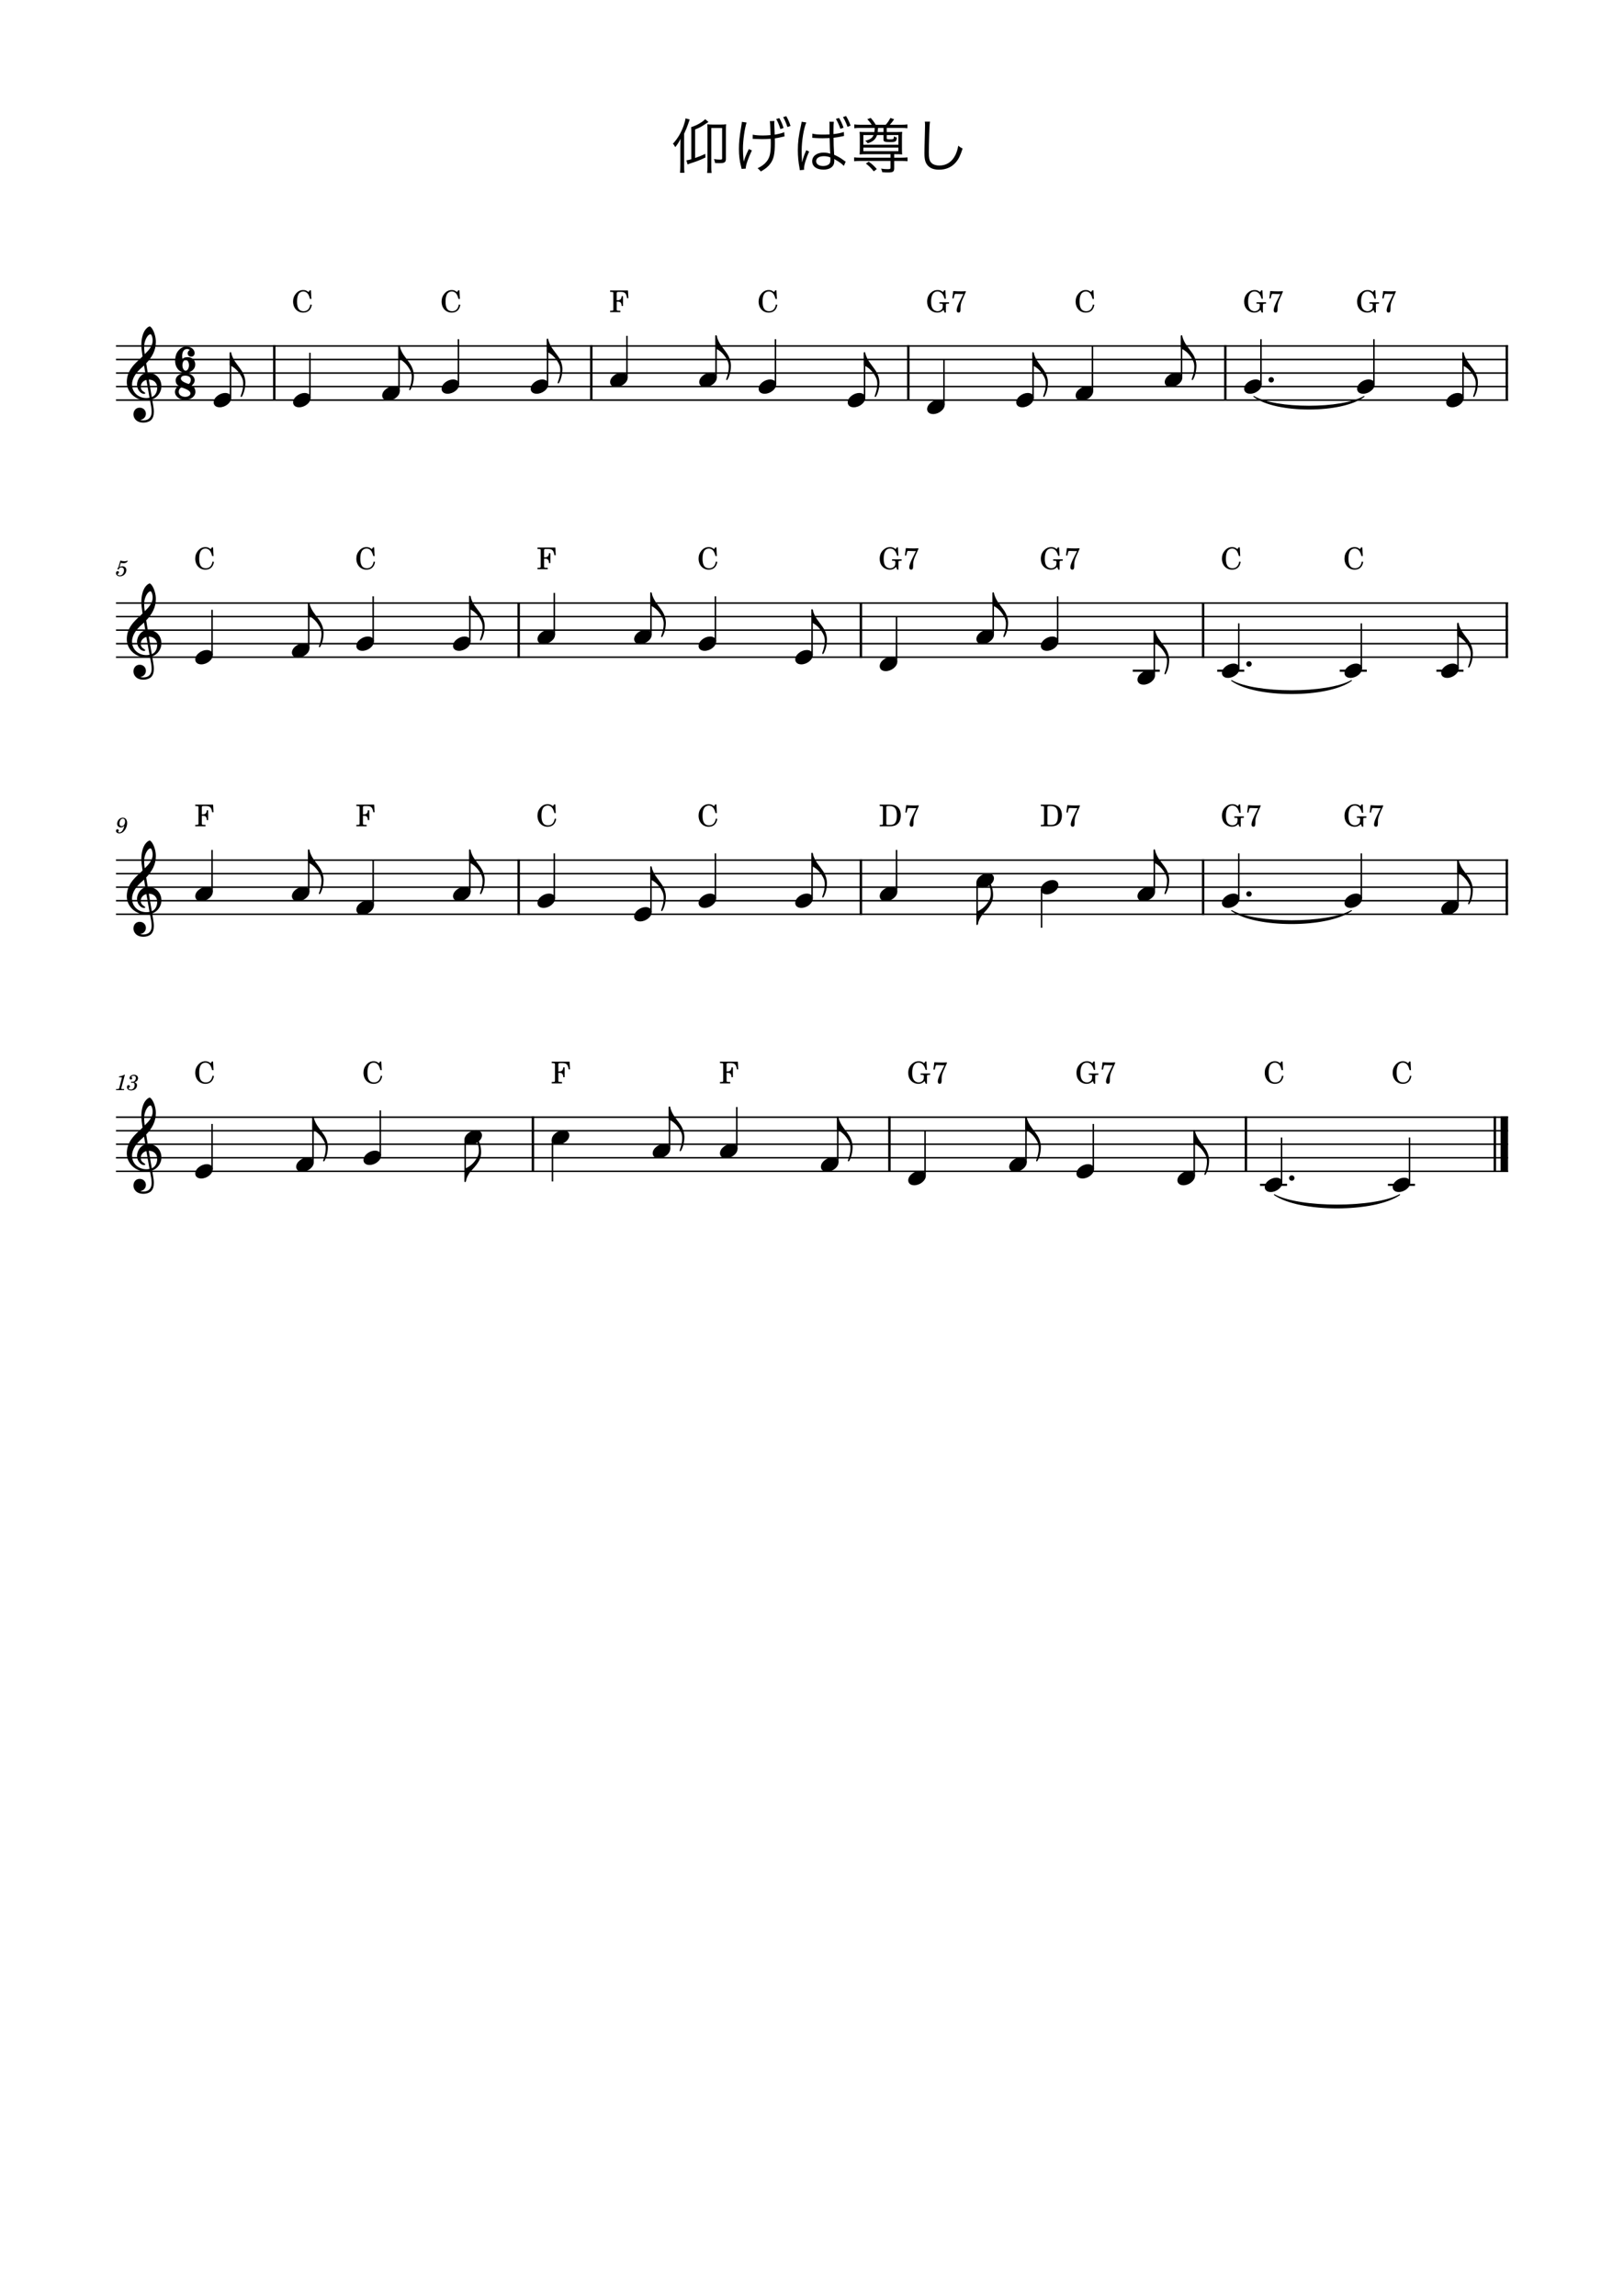 <?xml version="1.0" encoding="UTF-8" standalone="no"?>
<svg width="2977.2px" height="4208.4px" viewBox="0 0 2977.2 4208.4"
 xmlns="http://www.w3.org/2000/svg" xmlns:xlink="http://www.w3.org/1999/xlink" version="1.2" baseProfile="tiny">
<title>仰げば尊し</title>
<desc>Generated by MuseScore Studio 4.4.2</desc>
<path class="" fill="#ffffff" fill-rule="evenodd" d="M0,0 L2977.2,0 L2977.2,4208.4 L0,4208.4 L0,0 "/>
<polyline class="StaffLines" fill="none" stroke="#000000" stroke-width="2.73" stroke-linejoin="bevel" points="212.598,634.198 2764.6,634.198"/>
<polyline class="StaffLines" fill="none" stroke="#000000" stroke-width="2.73" stroke-linejoin="bevel" points="212.598,658.998 2764.6,658.998"/>
<polyline class="StaffLines" fill="none" stroke="#000000" stroke-width="2.73" stroke-linejoin="bevel" points="212.598,683.798 2764.6,683.798"/>
<polyline class="StaffLines" fill="none" stroke="#000000" stroke-width="2.73" stroke-linejoin="bevel" points="212.598,708.598 2764.6,708.598"/>
<polyline class="StaffLines" fill="none" stroke="#000000" stroke-width="2.73" stroke-linejoin="bevel" points="212.598,733.398 2764.6,733.398"/>
<polyline class="StaffLines" fill="none" stroke="#000000" stroke-width="2.73" stroke-linejoin="bevel" points="212.598,1105.4 2764.6,1105.4"/>
<polyline class="StaffLines" fill="none" stroke="#000000" stroke-width="2.73" stroke-linejoin="bevel" points="212.598,1130.2 2764.6,1130.2"/>
<polyline class="StaffLines" fill="none" stroke="#000000" stroke-width="2.73" stroke-linejoin="bevel" points="212.598,1155 2764.6,1155"/>
<polyline class="StaffLines" fill="none" stroke="#000000" stroke-width="2.73" stroke-linejoin="bevel" points="212.598,1179.8 2764.6,1179.8"/>
<polyline class="StaffLines" fill="none" stroke="#000000" stroke-width="2.73" stroke-linejoin="bevel" points="212.598,1204.6 2764.6,1204.6"/>
<polyline class="StaffLines" fill="none" stroke="#000000" stroke-width="2.73" stroke-linejoin="bevel" points="212.598,1576.6 2764.6,1576.6"/>
<polyline class="StaffLines" fill="none" stroke="#000000" stroke-width="2.73" stroke-linejoin="bevel" points="212.598,1601.4 2764.6,1601.4"/>
<polyline class="StaffLines" fill="none" stroke="#000000" stroke-width="2.73" stroke-linejoin="bevel" points="212.598,1626.2 2764.6,1626.2"/>
<polyline class="StaffLines" fill="none" stroke="#000000" stroke-width="2.73" stroke-linejoin="bevel" points="212.598,1651 2764.6,1651"/>
<polyline class="StaffLines" fill="none" stroke="#000000" stroke-width="2.73" stroke-linejoin="bevel" points="212.598,1675.8 2764.6,1675.8"/>
<polyline class="StaffLines" fill="none" stroke="#000000" stroke-width="2.73" stroke-linejoin="bevel" points="212.598,2047.8 2764.6,2047.8"/>
<polyline class="StaffLines" fill="none" stroke="#000000" stroke-width="2.73" stroke-linejoin="bevel" points="212.598,2072.6 2764.6,2072.6"/>
<polyline class="StaffLines" fill="none" stroke="#000000" stroke-width="2.73" stroke-linejoin="bevel" points="212.598,2097.4 2764.6,2097.4"/>
<polyline class="StaffLines" fill="none" stroke="#000000" stroke-width="2.73" stroke-linejoin="bevel" points="212.598,2122.2 2764.6,2122.2"/>
<polyline class="StaffLines" fill="none" stroke="#000000" stroke-width="2.73" stroke-linejoin="bevel" points="212.598,2147 2764.6,2147"/>
<path class="Text" d="M1267.39,291.908 C1263.54,293.008 1260.9,293.558 1258.26,293.888 L1260.57,301.368 C1261.89,300.818 1263.21,300.268 1265.19,299.608 C1277.62,295.648 1282.79,293.668 1293.24,288.718 L1292.91,282.008 C1285.43,285.528 1281.25,287.288 1274.32,289.598 L1274.32,237.238 C1283.78,233.498 1284.99,232.838 1298.74,223.598 L1292.8,218.428 C1291.15,220.298 1289.28,221.838 1286.31,223.818 C1279.93,228.108 1274.43,230.748 1267.06,233.058 C1267.28,235.478 1267.39,238.448 1267.39,243.178 L1267.39,291.908 M1247.26,303.128 C1247.26,309.178 1247.04,312.808 1246.6,316.658 L1254.74,316.658 C1254.3,313.358 1254.19,309.948 1254.19,303.018 L1254.19,245.048 C1258.59,235.368 1259.14,234.158 1261.12,228.328 C1262.22,225.138 1263.32,222.058 1264.42,218.978 L1256.72,216.998 C1256.28,220.628 1255.07,225.248 1253.2,230.638 C1248.58,243.398 1242.09,254.398 1233.62,263.418 C1235.27,265.178 1235.82,265.948 1237.91,269.688 C1242.2,264.408 1244.73,260.448 1247.59,254.398 C1247.37,260.778 1247.26,265.288 1247.26,270.568 L1247.26,303.128 M1330.75,237.568 C1330.75,233.498 1330.86,230.748 1331.19,227.778 C1328.55,228.218 1325.58,228.328 1321.18,228.328 L1306.44,228.328 C1302.59,228.328 1299.4,228.108 1296.65,227.778 C1296.87,229.978 1296.98,232.618 1296.98,237.678 L1296.98,305.218 C1296.98,310.168 1296.76,313.578 1296.32,317.098 L1304.57,317.098 C1304.13,313.688 1304.02,309.948 1304.02,305.218 L1304.02,234.708 L1323.82,234.708 L1323.82,290.258 C1323.82,292.128 1323.05,292.568 1320.41,292.568 C1316.01,292.568 1313.81,292.348 1308.86,291.578 C1309.96,294.218 1310.51,295.978 1310.95,298.838 C1313.26,298.948 1315.46,299.058 1318.21,299.058 C1323.93,299.058 1326.02,298.728 1327.89,297.738 C1329.87,296.528 1330.75,294.658 1330.75,291.688 L1330.75,237.568 "/>
<path class="Text" d="M1422.93,218.208 C1425.9,223.158 1428.1,228.438 1430.63,236.578 L1436.46,234.598 C1434.04,226.788 1432.28,222.938 1428.76,216.558 L1422.93,218.208 M1360.01,223.378 C1359.9,224.808 1359.9,225.248 1359.79,226.018 C1359.68,226.898 1359.57,227.558 1359.02,230.858 C1355.61,251.318 1354.62,260.338 1354.62,273.208 C1354.62,284.868 1355.94,295.538 1358.69,305.768 C1359.35,308.188 1359.35,308.298 1359.57,309.618 L1367.16,309.068 C1367.16,308.848 1367.16,308.628 1367.16,308.408 C1367.16,302.908 1371.56,290.038 1378.38,275.738 L1372.77,273.208 C1366.94,285.638 1365.62,288.938 1363.53,296.418 C1363.42,294.548 1363.2,292.568 1362.87,290.478 C1362.43,286.738 1361.99,278.598 1361.99,272.658 C1361.99,257.588 1365.18,235.148 1368.7,224.588 L1360.01,223.378 M1435.69,214.798 C1438.33,219.088 1441.41,226.128 1443.5,232.838 L1449.22,230.858 C1447.46,224.918 1444.71,218.648 1441.41,212.928 L1435.69,214.798 M1379.81,254.618 C1380.58,254.508 1381.13,254.508 1381.46,254.508 C1381.9,254.508 1382.45,254.508 1383.44,254.618 C1387.4,254.838 1393.67,255.058 1396.75,255.058 C1401.59,255.058 1407.97,254.838 1412.81,254.398 C1413.03,257.478 1413.03,260.008 1413.03,263.088 C1413.03,280.578 1411.27,288.608 1405.66,295.758 C1401.7,300.928 1396.53,304.668 1388.83,308.408 C1391.47,310.498 1392.79,311.708 1394.77,314.348 C1403.24,309.508 1407.97,305.658 1412.04,300.268 C1418.53,291.468 1420.51,282.338 1420.51,261.438 C1420.51,258.358 1420.51,256.598 1420.4,253.628 C1424.47,253.078 1428.1,252.418 1432.39,251.318 C1435.58,250.548 1435.91,250.438 1438.22,250.108 L1437.67,242.188 C1434.7,243.838 1428.1,245.598 1420.18,246.808 L1419.96,240.098 C1419.74,233.718 1419.63,230.858 1419.52,228.988 C1419.41,226.898 1419.41,226.348 1419.41,225.688 C1419.41,224.368 1419.52,223.598 1419.74,221.838 L1411.27,222.058 C1411.71,224.258 1412.04,228.768 1412.59,247.688 C1407.09,248.128 1403.02,248.348 1398.62,248.348 C1390.48,248.348 1384.1,247.798 1379.92,246.808 L1379.81,254.618 M1469.57,223.158 C1469.46,224.588 1469.35,225.468 1468.36,230.088 C1464.07,249.008 1462.64,260.668 1462.64,275.298 C1462.64,286.298 1463.74,297.738 1465.72,307.968 C1466.16,310.608 1466.27,311.048 1466.38,312.038 L1474.19,311.158 C1473.97,309.728 1473.97,309.508 1473.97,308.958 C1473.97,302.578 1478.26,288.608 1483.43,277.828 L1478.04,275.298 C1477.82,276.068 1477.6,276.398 1477.16,277.498 C1473.75,285.418 1472.43,289.378 1470.67,296.748 L1470.23,296.748 L1470.12,291.468 C1469.79,286.518 1469.68,280.028 1469.68,276.068 C1469.68,258.138 1473.42,235.478 1478.15,224.478 L1469.57,223.158 M1520.83,246.368 C1516.32,246.588 1513.35,246.698 1509.06,246.698 C1499.49,246.698 1494.65,246.258 1489.26,244.938 L1489.04,252.638 C1489.26,252.638 1489.48,252.638 1489.48,252.638 C1489.7,252.638 1490.03,252.638 1490.58,252.748 C1490.8,252.748 1491.46,252.748 1492.56,252.858 C1492.89,252.858 1494.1,252.858 1495.97,253.078 C1499.71,253.298 1503.78,253.408 1508.4,253.408 C1512.91,253.408 1516.21,253.298 1520.94,253.078 C1521.27,269.688 1521.71,279.588 1522.04,281.788 C1519.62,280.578 1514.34,279.698 1509.83,279.698 C1497.51,279.698 1488.93,286.188 1488.93,295.538 C1488.93,304.998 1496.96,310.938 1509.72,310.938 C1518.85,310.938 1525.56,307.528 1528.2,301.698 C1529.08,299.718 1529.52,296.968 1529.52,294.108 C1529.52,293.118 1529.52,293.008 1529.3,291.358 C1529.63,291.578 1529.85,291.688 1529.96,291.798 L1530.62,292.238 C1530.73,292.348 1530.95,292.458 1531.28,292.678 C1538.54,296.638 1543.6,300.378 1546.9,304.118 L1550.42,296.308 C1549.1,295.648 1548.88,295.428 1547.67,294.548 C1540.74,289.378 1536.89,287.178 1529.19,283.658 C1528.42,270.458 1528.09,262.098 1528.09,252.528 C1533.26,251.868 1537.22,251.318 1539.64,250.768 C1543.71,249.998 1546.02,249.448 1546.68,249.338 C1546.79,249.338 1547.12,249.228 1547.34,249.228 L1547.01,241.968 C1538.65,244.388 1537.44,244.608 1527.98,245.818 C1527.98,243.618 1527.98,241.638 1527.98,240.428 C1527.98,231.298 1528.2,226.128 1528.64,223.158 L1520.39,223.158 C1520.61,224.038 1520.72,225.688 1520.72,227.668 L1520.72,233.938 C1520.72,234.928 1520.72,237.458 1520.72,240.208 L1520.83,246.368 M1522.15,288.498 C1522.26,288.608 1522.37,290.808 1522.37,291.688 C1522.37,296.198 1521.82,298.728 1520.28,300.378 C1518.19,302.798 1513.79,304.338 1509.06,304.338 C1501.36,304.338 1496.19,300.818 1496.19,295.538 C1496.19,289.818 1501.69,286.298 1510.38,286.298 C1514.78,286.298 1517.64,286.848 1522.15,288.498 M1532.38,217.988 C1535.35,222.718 1537.99,228.548 1540.63,236.138 L1546.46,234.048 C1543.82,226.568 1541.07,220.738 1538.1,216.228 L1532.38,217.988 M1545.36,214.688 C1548.11,218.868 1551.41,225.908 1553.72,232.508 L1559.33,230.308 C1557.35,224.258 1554.49,218.318 1550.97,212.598 L1545.36,214.688 "/>
<path class="Text" d="M1632.48,282.668 L1632.48,289.048 L1577.7,289.048 C1572.86,289.048 1569.01,288.828 1565.82,288.498 L1565.82,295.538 C1569.23,295.208 1573.08,294.988 1577.81,294.988 L1632.48,294.988 L1632.48,307.418 C1632.48,309.618 1631.71,310.058 1627.42,310.058 C1623.24,310.058 1620.27,309.838 1615.21,309.068 C1616.31,311.268 1616.86,313.028 1617.41,315.668 C1621.59,315.998 1624.89,316.108 1628.08,316.108 C1637.21,316.108 1639.3,314.678 1639.3,308.188 L1639.3,294.988 L1652.06,294.988 C1656.68,294.988 1660.31,295.208 1663.72,295.538 L1663.72,288.498 C1660.42,288.828 1656.79,289.048 1651.95,289.048 L1639.3,289.048 L1639.3,282.668 L1641.39,282.668 C1647.11,282.668 1650.52,282.778 1653.93,283.108 C1653.6,280.248 1653.49,277.828 1653.49,271.558 L1653.49,253.628 C1653.49,248.238 1653.6,244.498 1653.93,241.638 C1650.63,241.968 1647.22,242.078 1641.39,242.078 L1625.66,242.078 L1625.66,234.488 L1652.5,234.488 C1657.12,234.488 1660.31,234.708 1663.5,235.148 L1663.5,227.998 C1660.42,228.438 1657.45,228.658 1652.39,228.658 L1631.38,228.658 C1634.02,225.798 1636.22,222.938 1639.19,218.648 L1632.26,216.228 C1629.84,221.068 1627.64,224.368 1623.79,228.658 L1605.42,228.658 C1602.78,224.148 1600.36,220.848 1596.18,216.118 L1590.02,218.538 C1593.32,221.948 1595.74,225.028 1598.05,228.658 L1577.37,228.658 C1572.42,228.658 1569.12,228.438 1566.15,227.998 L1566.15,235.148 C1569.45,234.708 1572.53,234.488 1577.26,234.488 L1603.55,234.488 C1603.33,238.778 1603.22,239.548 1602.89,242.078 L1588.37,242.078 C1582.54,242.078 1579.02,241.968 1575.83,241.638 C1576.16,244.718 1576.27,248.458 1576.27,253.628 L1576.27,271.558 C1576.27,277.608 1576.16,280.138 1575.83,283.108 C1579.24,282.778 1582.65,282.668 1588.37,282.668 L1632.48,282.668 M1601.46,247.578 C1599.04,253.188 1595.19,255.828 1586.17,258.028 C1588.04,259.348 1589.47,260.778 1590.79,262.648 C1597.5,260.338 1599.81,259.018 1602.78,256.158 C1605.2,253.628 1606.41,251.538 1607.84,247.578 L1619.61,247.578 L1619.61,255.828 C1619.61,259.678 1621.81,260.448 1631.71,260.448 C1642.16,260.448 1643.48,259.568 1644.14,252.088 C1642.16,251.648 1640.73,251.208 1638.75,249.998 C1638.53,255.168 1638.31,255.388 1631.6,255.388 C1626.32,255.388 1625.66,255.168 1625.66,253.078 L1625.66,247.578 L1647,247.578 L1647,265.288 L1582.76,265.288 L1582.76,247.578 L1601.46,247.578 M1609.05,242.078 C1609.38,239.328 1609.49,238.228 1609.71,234.488 L1619.61,234.488 L1619.61,242.078 L1609.05,242.078 M1647,270.568 L1647,277.058 L1582.76,277.058 L1582.76,270.568 L1647,270.568 M1607.4,309.838 C1602.12,303.898 1598.71,300.708 1592.55,296.308 L1587.38,299.828 C1593.87,304.888 1597.17,308.188 1601.9,314.128 L1607.4,309.838 "/>
<path class="Text" d="M1695.4,223.048 C1695.73,225.248 1695.84,226.568 1695.84,228.878 C1695.84,230.638 1695.84,232.728 1695.73,236.028 C1694.85,270.678 1694.74,273.428 1694.74,280.798 C1694.74,292.348 1696.28,298.178 1700.79,303.348 C1705.19,308.408 1712.12,311.048 1721.47,311.048 C1734.34,311.048 1744.68,306.538 1752.49,297.298 C1757.33,291.688 1760.52,285.198 1764.7,272.328 C1761.18,270.568 1759.86,269.688 1756.78,267.048 C1755.24,274.748 1753.92,279.038 1751.39,284.318 C1745.12,296.858 1735,303.458 1721.91,303.458 C1716.19,303.458 1711.24,301.918 1708.16,299.168 C1704.86,296.198 1703.43,292.568 1702.99,285.968 C1702.88,283.438 1702.77,280.688 1702.77,279.368 C1702.77,274.418 1703.1,259.458 1703.54,246.258 C1703.87,232.398 1704.31,226.788 1704.97,223.048 L1695.4,223.048 "/>
<path class="MeasureNumber" d="M228.958,1969.88 L227.798,1969.88 C225.598,1971.52 221.358,1972.92 218.478,1972.92 L217.998,1974.68 L220.758,1974.68 C223.198,1974.68 223.478,1974.76 223.478,1975.48 C223.478,1975.84 223.478,1975.84 223.078,1977.28 L218.798,1993.28 C218.278,1995.28 218.238,1995.4 217.878,1995.76 C217.478,1996.16 216.638,1996.28 214.518,1996.32 L212.798,1996.32 L212.598,1998.2 L227.398,1998.2 L227.638,1996.32 L225.478,1996.32 C222.878,1996.32 222.318,1996.12 222.318,1995.24 C222.318,1994.96 222.478,1994.04 222.678,1993.28 L228.958,1969.88 M246.433,1983.64 C248.313,1983.04 249.073,1982.72 250.033,1982.08 C251.913,1980.84 253.073,1978.64 253.073,1976.4 C253.073,1972.6 250.033,1970.04 245.553,1970.04 C241.193,1970.04 237.513,1972.76 237.513,1976.04 C237.513,1977.68 238.513,1978.8 240.033,1978.8 C241.353,1978.8 242.313,1977.84 242.313,1976.52 C242.313,1975.84 242.113,1975.36 241.473,1974.72 C241.073,1974.36 240.913,1974.08 240.913,1973.8 C240.913,1972.84 242.913,1971.84 244.793,1971.84 C247.473,1971.84 249.073,1973.32 249.073,1975.8 C249.073,1979.36 246.553,1982.72 243.873,1982.72 C243.753,1982.72 243.393,1982.68 242.953,1982.64 C241.793,1982.56 241.793,1982.56 241.553,1982.56 C240.673,1982.56 240.193,1982.96 240.193,1983.68 C240.193,1984.32 240.633,1984.72 241.353,1984.72 C241.553,1984.72 241.833,1984.68 242.153,1984.64 C242.713,1984.52 243.313,1984.48 243.673,1984.48 C245.553,1984.48 246.833,1986.16 246.833,1988.64 C246.833,1992.96 244.713,1997.12 239.873,1997.12 C237.633,1997.12 235.713,1996 235.713,1994.72 C235.713,1994.28 235.873,1994.12 236.513,1993.84 C237.673,1993.32 238.153,1992.6 238.153,1991.52 C238.153,1990.12 237.033,1989.04 235.593,1989.04 C233.873,1989.04 232.753,1990.4 232.753,1992.48 C232.753,1996.36 235.713,1998.8 240.513,1998.8 C246.553,1998.8 251.153,1994.76 251.153,1989.4 C251.153,1986.28 249.233,1984.52 246.433,1983.64"/>
<path class="MeasureNumber" d="M228.053,1513.32 C227.053,1517.96 224.373,1525.92 218.653,1525.92 C217.493,1525.92 216.733,1525.44 216.733,1524.72 C216.733,1524.44 216.813,1524.32 217.133,1523.84 C217.533,1523.32 217.733,1522.84 217.733,1522.28 C217.733,1520.96 216.693,1519.96 215.333,1519.96 C213.733,1519.96 212.613,1521.16 212.613,1522.92 C212.613,1525.64 215.173,1527.6 218.733,1527.6 C227.493,1527.6 233.093,1516.4 233.093,1508.8 C233.093,1502.56 230.093,1498.84 225.133,1498.84 C219.173,1498.84 214.733,1504.32 214.733,1510.04 C214.733,1513.84 217.653,1516.72 221.533,1516.72 C224.173,1516.72 226.213,1515.64 228.053,1513.32 M225.093,1500.52 C227.653,1500.52 229.293,1502.56 229.293,1505.76 C229.293,1510.72 226.573,1514.36 222.893,1514.36 C220.373,1514.36 218.973,1512.64 218.973,1509.64 C218.973,1506.04 220.693,1500.52 225.093,1500.52"/>
<path class="MeasureNumber" d="M216.922,1040.48 C215.682,1041.24 215.322,1041.72 215.322,1042.52 C215.322,1043.28 215.962,1043.84 216.762,1043.84 C217.802,1043.84 218.402,1043.08 218.522,1041.6 C219.762,1040.6 221.082,1040.16 222.682,1040.16 C225.642,1040.16 227.282,1042 227.282,1045.32 C227.282,1050.52 223.922,1054.76 219.802,1054.76 C217.442,1054.76 215.522,1053.64 215.522,1052.32 C215.522,1052.08 215.562,1052 215.762,1051.88 C217.042,1051.28 218.082,1050.84 218.082,1049.16 C218.082,1047.88 217.082,1046.92 215.682,1046.92 C213.922,1046.92 212.602,1048.4 212.602,1050.32 C212.602,1053.84 215.642,1056.4 219.922,1056.4 C226.402,1056.4 231.642,1051.24 231.642,1044.84 C231.642,1040.8 228.562,1037.96 224.202,1037.96 C222.482,1037.96 221.082,1038.32 219.162,1039.28 L221.402,1031.72 C223.522,1032.16 225.202,1032.36 226.642,1032.36 C229.282,1032.36 231.642,1031.52 232.962,1030.12 C233.642,1029.32 234.042,1028.64 234.042,1028.12 C234.042,1027.88 233.922,1027.64 233.762,1027.64 C233.642,1027.64 233.562,1027.68 233.322,1027.8 C232.002,1028.44 230.322,1028.8 228.762,1028.8 C226.362,1028.8 223.522,1028.4 220.562,1027.64 L216.922,1040.48 "/>
<path class="TieSegment" stroke="#000000" stroke-width="1.74" stroke-linecap="round" stroke-linejoin="round" fill-rule="evenodd" d="M2257.85,1669.09 C2301.78,1693.92 2433.59,1693.92 2477.53,1669.09 C2433.59,1700.86 2301.78,1700.86 2257.85,1669.09"/>
<path class="TieSegment" stroke="#000000" stroke-width="1.74" stroke-linecap="round" stroke-linejoin="round" fill-rule="evenodd" d="M2336.26,2189.89 C2382.18,2215.24 2519.96,2215.24 2565.88,2189.89 C2519.96,2222.19 2382.18,2222.19 2336.26,2189.89"/>
<path class="TieSegment" stroke="#000000" stroke-width="1.74" stroke-linecap="round" stroke-linejoin="round" fill-rule="evenodd" d="M2257.85,1247.49 C2301.78,1272.32 2433.59,1272.32 2477.53,1247.49 C2433.59,1279.26 2301.78,1279.26 2257.85,1247.49"/>
<path class="TieSegment" stroke="#000000" stroke-width="1.74" stroke-linecap="round" stroke-linejoin="round" fill-rule="evenodd" d="M2298.54,726.695 C2338.96,750.556 2460.23,750.556 2500.65,726.695 C2460.23,757.5 2338.96,757.5 2298.54,726.695"/>
<polyline class="BarLine" fill="none" stroke="#000000" stroke-width="4.46" stroke-linejoin="bevel" points="1630.53,2046.43 1630.53,2148.36"/>
<polyline class="BarLine" fill="none" stroke="#000000" stroke-width="4.46" stroke-linejoin="bevel" points="1578.26,1575.23 1578.26,1677.16"/>
<polyline class="BarLine" fill="none" stroke="#000000" stroke-width="4.46" stroke-linejoin="bevel" points="502.828,632.834 502.828,734.762"/>
<polyline class="BarLine" fill="none" stroke="#000000" stroke-width="4.46" stroke-linejoin="bevel" points="1578.26,1104.03 1578.26,1205.96"/>
<polyline class="BarLine" fill="none" stroke="#000000" stroke-width="4.46" stroke-linejoin="bevel" points="2205.67,1575.23 2205.67,1677.16"/>
<polyline class="BarLine" fill="none" stroke="#000000" stroke-width="4.46" stroke-linejoin="bevel" points="950.848,1104.03 950.848,1205.96"/>
<polyline class="BarLine" fill="none" stroke="#000000" stroke-width="4.46" stroke-linejoin="bevel" points="2284.08,2046.43 2284.08,2148.36"/>
<polyline class="BarLine" fill="none" stroke="#000000" stroke-width="4.46" stroke-linejoin="bevel" points="2762.37,1575.23 2762.37,1677.16"/>
<polyline class="BarLine" fill="none" stroke="#000000" stroke-width="4.46" stroke-linejoin="bevel" points="2205.67,1104.03 2205.67,1205.96"/>
<polyline class="BarLine" fill="none" stroke="#000000" stroke-width="4.46" stroke-linejoin="bevel" points="950.848,1575.23 950.848,1677.16"/>
<polyline class="BarLine" fill="none" stroke="#000000" stroke-width="4.46" stroke-linejoin="bevel" points="2762.37,1104.03 2762.37,1205.96"/>
<polyline class="BarLine" fill="none" stroke="#000000" stroke-width="4.46" stroke-linejoin="bevel" points="2762.37,632.834 2762.37,734.762"/>
<polyline class="BarLine" fill="none" stroke="#000000" stroke-width="4.46" stroke-linejoin="bevel" points="2740.42,2046.43 2740.42,2148.36"/>
<polyline class="BarLine" fill="none" stroke="#000000" stroke-width="13.64" stroke-linejoin="bevel" points="2757.78,2046.43 2757.78,2148.36"/>
<polyline class="BarLine" fill="none" stroke="#000000" stroke-width="4.46" stroke-linejoin="bevel" points="2246.36,632.834 2246.36,734.762"/>
<polyline class="BarLine" fill="none" stroke="#000000" stroke-width="4.46" stroke-linejoin="bevel" points="976.985,2046.43 976.985,2148.36"/>
<polyline class="BarLine" fill="none" stroke="#000000" stroke-width="4.46" stroke-linejoin="bevel" points="1665.19,632.834 1665.19,734.762"/>
<polyline class="BarLine" fill="none" stroke="#000000" stroke-width="4.46" stroke-linejoin="bevel" points="1084.01,632.834 1084.01,734.762"/>
<polyline class="LedgerLine" fill="none" stroke="#000000" stroke-width="3.97" stroke-linejoin="bevel" points="2544.46,2171.8 2594.04,2171.8"/>
<polyline class="LedgerLine" fill="none" stroke="#000000" stroke-width="3.97" stroke-linejoin="bevel" points="2633.32,1229.4 2682.9,1229.4"/>
<polyline class="LedgerLine" fill="none" stroke="#000000" stroke-width="3.97" stroke-linejoin="bevel" points="2456.1,1229.4 2505.69,1229.4"/>
<polyline class="LedgerLine" fill="none" stroke="#000000" stroke-width="3.97" stroke-linejoin="bevel" points="2231.46,1229.4 2281.04,1229.4"/>
<polyline class="LedgerLine" fill="none" stroke="#000000" stroke-width="3.97" stroke-linejoin="bevel" points="2309.87,2171.8 2359.46,2171.8"/>
<polyline class="LedgerLine" fill="none" stroke="#000000" stroke-width="3.97" stroke-linejoin="bevel" points="2076.61,1229.4 2126.2,1229.4"/>
<polyline class="Stem" fill="none" stroke="#000000" stroke-width="2.73" stroke-linejoin="bevel" points="1149.34,692.23 1149.34,615.598"/>
<polyline class="Stem" fill="none" stroke="#000000" stroke-width="2.73" stroke-linejoin="bevel" points="1880.92,2130.63 1880.92,2048"/>
<polyline class="Stem" fill="none" stroke="#000000" stroke-width="2.73" stroke-linejoin="bevel" points="2166.1,692.23 2166.1,615.797"/>
<polyline class="Stem" fill="none" stroke="#000000" stroke-width="2.73" stroke-linejoin="bevel" points="1003.74,704.63 1003.74,621.997"/>
<polyline class="Stem" fill="none" stroke="#000000" stroke-width="2.73" stroke-linejoin="bevel" points="388.771,1634.63 388.771,1558"/>
<polyline class="Stem" fill="none" stroke="#000000" stroke-width="2.73" stroke-linejoin="bevel" points="852.749,2089.16 852.749,2165.5"/>
<polyline class="Stem" fill="none" stroke="#000000" stroke-width="2.73" stroke-linejoin="bevel" points="1012.82,2089.16 1012.82,2165.6"/>
<polyline class="Stem" fill="none" stroke="#000000" stroke-width="2.73" stroke-linejoin="bevel" points="2311.7,704.63 2311.7,621.798"/>
<polyline class="Stem" fill="none" stroke="#000000" stroke-width="2.73" stroke-linejoin="bevel" points="684.124,1659.43 684.124,1576.6"/>
<polyline class="Stem" fill="none" stroke="#000000" stroke-width="2.73" stroke-linejoin="bevel" points="697.193,2118.23 697.193,2035.4"/>
<polyline class="Stem" fill="none" stroke="#000000" stroke-width="2.73" stroke-linejoin="bevel" points="573.824,2130.63 573.824,2048"/>
<polyline class="Stem" fill="none" stroke="#000000" stroke-width="2.73" stroke-linejoin="bevel" points="2518.76,704.63 2518.76,621.798"/>
<polyline class="Stem" fill="none" stroke="#000000" stroke-width="2.73" stroke-linejoin="bevel" points="1695.86,2155.43 1695.86,2072.6"/>
<polyline class="Stem" fill="none" stroke="#000000" stroke-width="2.73" stroke-linejoin="bevel" points="388.771,2143.03 388.771,2060.2"/>
<polyline class="Stem" fill="none" stroke="#000000" stroke-width="2.73" stroke-linejoin="bevel" points="2584,2167.83 2584,2085"/>
<polyline class="Stem" fill="none" stroke="#000000" stroke-width="2.73" stroke-linejoin="bevel" points="2682.1,729.43 2682.1,646.797"/>
<polyline class="Stem" fill="none" stroke="#000000" stroke-width="2.73" stroke-linejoin="bevel" points="2004.29,2143.03 2004.29,2060.2"/>
<polyline class="Stem" fill="none" stroke="#000000" stroke-width="2.73" stroke-linejoin="bevel" points="861.336,1634.63 861.336,1558.2"/>
<polyline class="Stem" fill="none" stroke="#000000" stroke-width="2.73" stroke-linejoin="bevel" points="840.398,704.63 840.398,621.798"/>
<polyline class="Stem" fill="none" stroke="#000000" stroke-width="2.73" stroke-linejoin="bevel" points="2002.75,717.03 2002.75,634.198"/>
<polyline class="Stem" fill="none" stroke="#000000" stroke-width="2.73" stroke-linejoin="bevel" points="2189.34,2155.43 2189.34,2072.8"/>
<polyline class="Stem" fill="none" stroke="#000000" stroke-width="2.73" stroke-linejoin="bevel" points="565.983,1634.63 565.983,1558.2"/>
<polyline class="Stem" fill="none" stroke="#000000" stroke-width="2.73" stroke-linejoin="bevel" points="731.503,717.03 731.503,634.397"/>
<polyline class="Stem" fill="none" stroke="#000000" stroke-width="2.73" stroke-linejoin="bevel" points="388.771,1200.63 388.771,1117.8"/>
<polyline class="Stem" fill="none" stroke="#000000" stroke-width="2.73" stroke-linejoin="bevel" points="2672.86,1225.43 2672.86,1142.8"/>
<polyline class="Stem" fill="none" stroke="#000000" stroke-width="2.73" stroke-linejoin="bevel" points="2672.86,1659.43 2672.86,1576.8"/>
<polyline class="Stem" fill="none" stroke="#000000" stroke-width="2.73" stroke-linejoin="bevel" points="422.561,729.43 422.561,646.797"/>
<polyline class="Stem" fill="none" stroke="#000000" stroke-width="2.73" stroke-linejoin="bevel" points="565.983,1188.23 565.983,1105.6"/>
<polyline class="Stem" fill="none" stroke="#000000" stroke-width="2.73" stroke-linejoin="bevel" points="1312.68,692.23 1312.68,615.797"/>
<polyline class="Stem" fill="none" stroke="#000000" stroke-width="2.73" stroke-linejoin="bevel" points="684.124,1175.83 684.124,1093"/>
<polyline class="Stem" fill="none" stroke="#000000" stroke-width="2.73" stroke-linejoin="bevel" points="2495.65,1647.03 2495.65,1564.2"/>
<polyline class="Stem" fill="none" stroke="#000000" stroke-width="2.73" stroke-linejoin="bevel" points="2271,1647.03 2271,1564.2"/>
<polyline class="Stem" fill="none" stroke="#000000" stroke-width="2.73" stroke-linejoin="bevel" points="1421.58,704.63 1421.58,621.798"/>
<polyline class="Stem" fill="none" stroke="#000000" stroke-width="2.73" stroke-linejoin="bevel" points="861.336,1175.83 861.336,1093.2"/>
<polyline class="Stem" fill="none" stroke="#000000" stroke-width="2.73" stroke-linejoin="bevel" points="2495.65,1225.43 2495.65,1142.6"/>
<polyline class="Stem" fill="none" stroke="#000000" stroke-width="2.73" stroke-linejoin="bevel" points="1893.86,729.43 1893.86,646.797"/>
<polyline class="Stem" fill="none" stroke="#000000" stroke-width="2.73" stroke-linejoin="bevel" points="1535.79,2130.63 1535.79,2048"/>
<polyline class="Stem" fill="none" stroke="#000000" stroke-width="2.73" stroke-linejoin="bevel" points="1016.18,1163.43 1016.18,1086.8"/>
<polyline class="Stem" fill="none" stroke="#000000" stroke-width="2.73" stroke-linejoin="bevel" points="568.16,729.43 568.16,646.598"/>
<polyline class="Stem" fill="none" stroke="#000000" stroke-width="2.73" stroke-linejoin="bevel" points="2116.15,1634.63 2116.15,1558.2"/>
<polyline class="Stem" fill="none" stroke="#000000" stroke-width="2.73" stroke-linejoin="bevel" points="1016.18,1647.03 1016.18,1564.2"/>
<polyline class="Stem" fill="none" stroke="#000000" stroke-width="2.73" stroke-linejoin="bevel" points="1193.39,1163.43 1193.39,1087"/>
<polyline class="Stem" fill="none" stroke="#000000" stroke-width="2.73" stroke-linejoin="bevel" points="2271,1225.43 2271,1142.6"/>
<polyline class="Stem" fill="none" stroke="#000000" stroke-width="2.73" stroke-linejoin="bevel" points="1311.53,1175.83 1311.53,1093"/>
<polyline class="Stem" fill="none" stroke="#000000" stroke-width="2.73" stroke-linejoin="bevel" points="1909.45,1630.36 1909.45,1700.6"/>
<polyline class="Stem" fill="none" stroke="#000000" stroke-width="2.73" stroke-linejoin="bevel" points="1791.31,1617.96 1791.31,1694.3"/>
<polyline class="Stem" fill="none" stroke="#000000" stroke-width="2.73" stroke-linejoin="bevel" points="1584.92,729.43 1584.92,646.797"/>
<polyline class="Stem" fill="none" stroke="#000000" stroke-width="2.73" stroke-linejoin="bevel" points="1488.74,1200.63 1488.74,1118"/>
<polyline class="Stem" fill="none" stroke="#000000" stroke-width="2.73" stroke-linejoin="bevel" points="1193.39,1671.83 1193.39,1589.2"/>
<polyline class="Stem" fill="none" stroke="#000000" stroke-width="2.73" stroke-linejoin="bevel" points="1227.37,2105.83 1227.37,2029.4"/>
<polyline class="Stem" fill="none" stroke="#000000" stroke-width="2.73" stroke-linejoin="bevel" points="1350.74,2105.83 1350.74,2029.2"/>
<polyline class="Stem" fill="none" stroke="#000000" stroke-width="2.73" stroke-linejoin="bevel" points="1643.59,1213.03 1643.59,1130.2"/>
<polyline class="Stem" fill="none" stroke="#000000" stroke-width="2.73" stroke-linejoin="bevel" points="1643.59,1634.63 1643.59,1558"/>
<polyline class="Stem" fill="none" stroke="#000000" stroke-width="2.73" stroke-linejoin="bevel" points="1730.52,741.83 1730.52,658.998"/>
<polyline class="Stem" fill="none" stroke="#000000" stroke-width="2.73" stroke-linejoin="bevel" points="1311.53,1647.03 1311.53,1564.2"/>
<polyline class="Stem" fill="none" stroke="#000000" stroke-width="2.73" stroke-linejoin="bevel" points="1820.8,1163.43 1820.8,1087"/>
<polyline class="Stem" fill="none" stroke="#000000" stroke-width="2.73" stroke-linejoin="bevel" points="2349.41,2167.83 2349.41,2085"/>
<polyline class="Stem" fill="none" stroke="#000000" stroke-width="2.73" stroke-linejoin="bevel" points="1938.94,1175.83 1938.94,1093"/>
<polyline class="Stem" fill="none" stroke="#000000" stroke-width="2.73" stroke-linejoin="bevel" points="1488.74,1647.03 1488.74,1564.4"/>
<polyline class="Stem" fill="none" stroke="#000000" stroke-width="2.73" stroke-linejoin="bevel" points="2116.15,1237.83 2116.15,1155.2"/>
<path class="Hook" transform="matrix(0.992,0,0,0.992,2164.73,615.598)" d="M0,22.7 C0,23 0.1,23.6 0.8,23.8 C5.1,25.2 13.7,30.6 20.2,41.7 C22,44.8 24.9,49.1 24.9,57.4 C24.9,64.6 23.1,72 20.4,79.2 C20.2,79.8 20.1,80.3 20.1,80.7 C20.1,81.4 20.5,81.7 21.2,81.7 C21.8,81.7 22.3,81.3 22.7,80.6 C27.2,72.6 28.9,63.3 28.9,54.2 C28.4,41.3 21,31.8 21,31.8 C21.3,31.8 11.8,19.5 9.1,15.3 C5.4,9.6 3.7,3.9 3.5,3.5 C3.4,3.2 2.5,-0.4 2.5,-0.4 C2.4,-0.8 1.9,-1.2 1.3,-1.2 C0.6,-1.2 0,-0.6 0,0.1 L0,22.7 "/>
<path class="Hook" transform="matrix(0.992,0,0,0.992,564.619,1558)" d="M0,22.7 C0,23 0.1,23.6 0.8,23.8 C5.1,25.2 13.7,30.6 20.2,41.7 C22,44.8 24.9,49.1 24.9,57.4 C24.9,64.6 23.1,72 20.4,79.2 C20.2,79.8 20.1,80.3 20.1,80.7 C20.1,81.4 20.5,81.7 21.2,81.7 C21.8,81.7 22.3,81.3 22.7,80.6 C27.2,72.6 28.9,63.3 28.9,54.2 C28.4,41.3 21,31.8 21,31.8 C21.3,31.8 11.8,19.5 9.1,15.3 C5.4,9.6 3.7,3.9 3.5,3.5 C3.4,3.2 2.5,-0.4 2.5,-0.4 C2.4,-0.8 1.9,-1.2 1.3,-1.2 C0.6,-1.2 0,-0.6 0,0.1 L0,22.7 "/>
<path class="Hook" transform="matrix(0.992,0,0,0.992,1487.38,1564.2)" d="M0,22.7 C0,23 0.1,23.6 0.8,23.8 C5.1,25.2 13.7,30.6 20.2,41.7 C22,44.8 24.9,49.1 24.9,57.4 C24.9,64.6 23.1,72 20.4,79.2 C20.2,79.8 20.1,80.3 20.1,80.7 C20.1,81.4 20.5,81.7 21.2,81.7 C21.8,81.7 22.3,81.3 22.7,80.6 C27.2,72.6 28.9,63.3 28.9,54.2 C28.4,41.3 21,31.8 21,31.8 C21.3,31.8 11.8,19.5 9.1,15.3 C5.4,9.6 3.7,3.9 3.5,3.5 C3.4,3.2 2.5,-0.4 2.5,-0.4 C2.4,-0.8 1.9,-1.2 1.3,-1.2 C0.6,-1.2 0,-0.6 0,0.1 L0,22.7 "/>
<path class="Hook" transform="matrix(0.992,0,0,0.992,1819.44,1086.8)" d="M0,22.7 C0,23 0.1,23.6 0.8,23.8 C5.1,25.2 13.7,30.6 20.2,41.7 C22,44.8 24.9,49.1 24.9,57.4 C24.9,64.6 23.1,72 20.4,79.2 C20.2,79.8 20.1,80.3 20.1,80.7 C20.1,81.4 20.5,81.7 21.2,81.7 C21.8,81.7 22.3,81.3 22.7,80.6 C27.2,72.6 28.9,63.3 28.9,54.2 C28.4,41.3 21,31.8 21,31.8 C21.3,31.8 11.8,19.5 9.1,15.3 C5.4,9.6 3.7,3.9 3.5,3.5 C3.4,3.2 2.5,-0.4 2.5,-0.4 C2.4,-0.8 1.9,-1.2 1.3,-1.2 C0.6,-1.2 0,-0.6 0,0.1 L0,22.7 "/>
<path class="Hook" transform="matrix(0.992,0,0,0.992,1534.43,2047.8)" d="M0,22.7 C0,23 0.1,23.6 0.8,23.8 C5.1,25.2 13.7,30.6 20.2,41.7 C22,44.8 24.9,49.1 24.9,57.4 C24.9,64.6 23.1,72 20.4,79.2 C20.2,79.8 20.1,80.3 20.1,80.7 C20.1,81.4 20.5,81.7 21.2,81.7 C21.8,81.7 22.3,81.3 22.7,80.6 C27.2,72.6 28.9,63.3 28.9,54.2 C28.4,41.3 21,31.8 21,31.8 C21.3,31.8 11.8,19.5 9.1,15.3 C5.4,9.6 3.7,3.9 3.5,3.5 C3.4,3.2 2.5,-0.4 2.5,-0.4 C2.4,-0.8 1.9,-1.2 1.3,-1.2 C0.6,-1.2 0,-0.6 0,0.1 L0,22.7 "/>
<path class="Hook" transform="matrix(0.992,0,0,0.992,1789.94,1694.4)" d="M0,-0.1 C0,0.6 0.6,1.2 1.3,1.2 C1.8,1.2 2.4,0.8 2.5,0.4 C2.5,0.3 3.4,-3.2 3.5,-3.5 C3.6,-3.9 4.5,-7.7 8.1,-13.6 C12,-20.1 18,-24.8 23,-31.8 C28,-38.8 30.9,-45.4 30.9,-54.2 C30.9,-63.3 28.9,-70.9 23.5,-80.6 C23.2,-81.3 22.6,-81.7 22,-81.7 C21.8,-81.7 21.6,-81.7 21.5,-81.6 C21,-81.4 20.8,-81 20.8,-80.4 C20.8,-80.1 20.9,-79.7 21.1,-79.2 C25.1,-69.9 26.7,-64.6 26.7,-57.4 C26.7,-49.1 23.8,-44.8 22,-41.7 C15.5,-30.6 5,-25.2 0.8,-23.8 C0.1,-23.6 0,-23 0,-22.7 L0,-0.1 "/>
<path class="Hook" transform="matrix(0.992,0,0,0.992,1487.38,1117.8)" d="M0,22.7 C0,23 0.1,23.6 0.8,23.8 C5.1,25.2 13.7,30.6 20.2,41.7 C22,44.8 24.9,49.1 24.9,57.4 C24.9,64.6 23.1,72 20.4,79.2 C20.2,79.8 20.1,80.3 20.1,80.7 C20.1,81.4 20.5,81.7 21.2,81.7 C21.8,81.7 22.3,81.3 22.7,80.6 C27.2,72.6 28.9,63.3 28.9,54.2 C28.4,41.3 21,31.8 21,31.8 C21.3,31.8 11.8,19.5 9.1,15.3 C5.4,9.6 3.7,3.9 3.5,3.5 C3.4,3.2 2.5,-0.4 2.5,-0.4 C2.4,-0.8 1.9,-1.2 1.3,-1.2 C0.6,-1.2 0,-0.6 0,0.1 L0,22.7 "/>
<path class="Hook" transform="matrix(0.992,0,0,0.992,2114.79,1558)" d="M0,22.7 C0,23 0.1,23.6 0.8,23.8 C5.1,25.2 13.7,30.6 20.2,41.7 C22,44.8 24.9,49.1 24.9,57.4 C24.9,64.6 23.1,72 20.4,79.2 C20.2,79.8 20.1,80.3 20.1,80.7 C20.1,81.4 20.5,81.7 21.2,81.7 C21.8,81.7 22.3,81.3 22.7,80.6 C27.2,72.6 28.9,63.3 28.9,54.2 C28.4,41.3 21,31.8 21,31.8 C21.3,31.8 11.8,19.5 9.1,15.3 C5.4,9.6 3.7,3.9 3.5,3.5 C3.4,3.2 2.5,-0.4 2.5,-0.4 C2.4,-0.8 1.9,-1.2 1.3,-1.2 C0.6,-1.2 0,-0.6 0,0.1 L0,22.7 "/>
<path class="Hook" transform="matrix(0.992,0,0,0.992,1583.55,646.598)" d="M0,22.7 C0,23 0.1,23.6 0.8,23.8 C5.1,25.2 13.7,30.6 20.2,41.7 C22,44.8 24.9,49.1 24.9,57.4 C24.9,64.6 23.1,72 20.4,79.2 C20.2,79.8 20.1,80.3 20.1,80.7 C20.1,81.4 20.5,81.7 21.2,81.7 C21.8,81.7 22.3,81.3 22.7,80.6 C27.2,72.6 28.9,63.3 28.9,54.2 C28.4,41.3 21,31.8 21,31.8 C21.3,31.8 11.8,19.5 9.1,15.3 C5.4,9.6 3.7,3.9 3.5,3.5 C3.4,3.2 2.5,-0.4 2.5,-0.4 C2.4,-0.8 1.9,-1.2 1.3,-1.2 C0.6,-1.2 0,-0.6 0,0.1 L0,22.7 "/>
<path class="Hook" transform="matrix(0.992,0,0,0.992,1192.03,1589)" d="M0,22.7 C0,23 0.1,23.6 0.8,23.8 C5.1,25.2 13.7,30.6 20.2,41.7 C22,44.8 24.9,49.1 24.9,57.4 C24.9,64.6 23.1,72 20.4,79.2 C20.2,79.8 20.1,80.3 20.1,80.7 C20.1,81.4 20.5,81.7 21.2,81.7 C21.8,81.7 22.3,81.3 22.7,80.6 C27.2,72.6 28.9,63.3 28.9,54.2 C28.4,41.3 21,31.8 21,31.8 C21.3,31.8 11.8,19.5 9.1,15.3 C5.4,9.6 3.7,3.9 3.5,3.5 C3.4,3.2 2.5,-0.4 2.5,-0.4 C2.4,-0.8 1.9,-1.2 1.3,-1.2 C0.6,-1.2 0,-0.6 0,0.1 L0,22.7 "/>
<path class="Hook" transform="matrix(0.992,0,0,0.992,1192.03,1086.8)" d="M0,22.7 C0,23 0.1,23.6 0.8,23.8 C5.1,25.2 13.7,30.6 20.2,41.7 C22,44.8 24.9,49.1 24.9,57.4 C24.9,64.6 23.1,72 20.4,79.2 C20.2,79.8 20.1,80.3 20.1,80.7 C20.1,81.4 20.5,81.7 21.2,81.7 C21.8,81.7 22.3,81.3 22.7,80.6 C27.2,72.6 28.9,63.3 28.9,54.2 C28.4,41.3 21,31.8 21,31.8 C21.3,31.8 11.8,19.5 9.1,15.3 C5.4,9.6 3.7,3.9 3.5,3.5 C3.4,3.2 2.5,-0.4 2.5,-0.4 C2.4,-0.8 1.9,-1.2 1.3,-1.2 C0.6,-1.2 0,-0.6 0,0.1 L0,22.7 "/>
<path class="Hook" transform="matrix(0.992,0,0,0.992,1892.5,646.598)" d="M0,22.7 C0,23 0.1,23.6 0.8,23.8 C5.1,25.2 13.7,30.6 20.2,41.7 C22,44.8 24.9,49.1 24.9,57.4 C24.9,64.6 23.1,72 20.4,79.2 C20.2,79.8 20.1,80.3 20.1,80.7 C20.1,81.4 20.5,81.7 21.2,81.7 C21.8,81.7 22.3,81.3 22.7,80.6 C27.2,72.6 28.9,63.3 28.9,54.2 C28.4,41.3 21,31.8 21,31.8 C21.3,31.8 11.8,19.5 9.1,15.3 C5.4,9.6 3.7,3.9 3.5,3.5 C3.4,3.2 2.5,-0.4 2.5,-0.4 C2.4,-0.8 1.9,-1.2 1.3,-1.2 C0.6,-1.2 0,-0.6 0,0.1 L0,22.7 "/>
<path class="Hook" transform="matrix(0.992,0,0,0.992,1226.01,2029.2)" d="M0,22.7 C0,23 0.1,23.6 0.8,23.8 C5.1,25.2 13.7,30.6 20.2,41.7 C22,44.8 24.9,49.1 24.9,57.4 C24.9,64.6 23.1,72 20.4,79.2 C20.2,79.8 20.1,80.3 20.1,80.7 C20.1,81.4 20.5,81.7 21.2,81.7 C21.8,81.7 22.3,81.3 22.7,80.6 C27.2,72.6 28.9,63.3 28.9,54.2 C28.4,41.3 21,31.8 21,31.8 C21.3,31.8 11.8,19.5 9.1,15.3 C5.4,9.6 3.7,3.9 3.5,3.5 C3.4,3.2 2.5,-0.4 2.5,-0.4 C2.4,-0.8 1.9,-1.2 1.3,-1.2 C0.6,-1.2 0,-0.6 0,0.1 L0,22.7 "/>
<path class="Hook" transform="matrix(0.992,0,0,0.992,859.972,1093)" d="M0,22.7 C0,23 0.1,23.6 0.8,23.8 C5.1,25.2 13.7,30.6 20.2,41.7 C22,44.8 24.9,49.1 24.9,57.4 C24.9,64.6 23.1,72 20.4,79.2 C20.2,79.8 20.1,80.3 20.1,80.7 C20.1,81.4 20.5,81.7 21.2,81.7 C21.8,81.7 22.3,81.3 22.7,80.6 C27.2,72.6 28.9,63.3 28.9,54.2 C28.4,41.3 21,31.8 21,31.8 C21.3,31.8 11.8,19.5 9.1,15.3 C5.4,9.6 3.7,3.9 3.5,3.5 C3.4,3.2 2.5,-0.4 2.5,-0.4 C2.4,-0.8 1.9,-1.2 1.3,-1.2 C0.6,-1.2 0,-0.6 0,0.1 L0,22.7 "/>
<path class="Hook" transform="matrix(0.992,0,0,0.992,2671.49,1576.6)" d="M0,22.7 C0,23 0.1,23.6 0.8,23.8 C5.1,25.2 13.7,30.6 20.2,41.7 C22,44.8 24.9,49.1 24.9,57.4 C24.9,64.6 23.1,72 20.4,79.2 C20.2,79.8 20.1,80.3 20.1,80.7 C20.1,81.4 20.5,81.7 21.2,81.7 C21.8,81.7 22.3,81.3 22.7,80.6 C27.2,72.6 28.9,63.3 28.9,54.2 C28.4,41.3 21,31.8 21,31.8 C21.3,31.8 11.8,19.5 9.1,15.3 C5.4,9.6 3.7,3.9 3.5,3.5 C3.4,3.2 2.5,-0.4 2.5,-0.4 C2.4,-0.8 1.9,-1.2 1.3,-1.2 C0.6,-1.2 0,-0.6 0,0.1 L0,22.7 "/>
<path class="Hook" transform="matrix(0.992,0,0,0.992,564.619,1105.4)" d="M0,22.7 C0,23 0.1,23.6 0.8,23.8 C5.1,25.2 13.7,30.6 20.2,41.7 C22,44.8 24.9,49.1 24.9,57.4 C24.9,64.6 23.1,72 20.4,79.2 C20.2,79.8 20.1,80.3 20.1,80.7 C20.1,81.4 20.5,81.7 21.2,81.7 C21.8,81.7 22.3,81.3 22.7,80.6 C27.2,72.6 28.9,63.3 28.9,54.2 C28.4,41.3 21,31.8 21,31.8 C21.3,31.8 11.8,19.5 9.1,15.3 C5.4,9.6 3.7,3.9 3.5,3.5 C3.4,3.2 2.5,-0.4 2.5,-0.4 C2.4,-0.8 1.9,-1.2 1.3,-1.2 C0.6,-1.2 0,-0.6 0,0.1 L0,22.7 "/>
<path class="Hook" transform="matrix(0.992,0,0,0.992,421.197,646.598)" d="M0,22.7 C0,23 0.1,23.6 0.8,23.8 C5.1,25.2 13.7,30.6 20.2,41.7 C22,44.8 24.9,49.1 24.9,57.4 C24.9,64.6 23.1,72 20.4,79.2 C20.2,79.8 20.1,80.3 20.1,80.7 C20.1,81.4 20.5,81.7 21.2,81.7 C21.8,81.7 22.3,81.3 22.7,80.6 C27.2,72.6 28.9,63.3 28.9,54.2 C28.4,41.3 21,31.8 21,31.8 C21.3,31.8 11.8,19.5 9.1,15.3 C5.4,9.6 3.7,3.9 3.5,3.5 C3.4,3.2 2.5,-0.4 2.5,-0.4 C2.4,-0.8 1.9,-1.2 1.3,-1.2 C0.6,-1.2 0,-0.6 0,0.1 L0,22.7 "/>
<path class="Hook" transform="matrix(0.992,0,0,0.992,730.139,634.198)" d="M0,22.7 C0,23 0.1,23.6 0.8,23.8 C5.1,25.2 13.7,30.6 20.2,41.7 C22,44.8 24.9,49.1 24.9,57.4 C24.9,64.6 23.1,72 20.4,79.2 C20.2,79.8 20.1,80.3 20.1,80.7 C20.1,81.4 20.5,81.7 21.2,81.7 C21.8,81.7 22.3,81.3 22.7,80.6 C27.2,72.6 28.9,63.3 28.9,54.2 C28.4,41.3 21,31.8 21,31.8 C21.3,31.8 11.8,19.5 9.1,15.3 C5.4,9.6 3.7,3.9 3.5,3.5 C3.4,3.2 2.5,-0.4 2.5,-0.4 C2.4,-0.8 1.9,-1.2 1.3,-1.2 C0.6,-1.2 0,-0.6 0,0.1 L0,22.7 "/>
<path class="Hook" transform="matrix(0.992,0,0,0.992,1311.32,615.598)" d="M0,22.7 C0,23 0.1,23.6 0.8,23.8 C5.1,25.2 13.7,30.6 20.2,41.7 C22,44.8 24.9,49.1 24.9,57.4 C24.9,64.6 23.1,72 20.4,79.2 C20.2,79.8 20.1,80.3 20.1,80.7 C20.1,81.4 20.5,81.7 21.2,81.7 C21.8,81.7 22.3,81.3 22.7,80.6 C27.2,72.6 28.9,63.3 28.9,54.2 C28.4,41.3 21,31.8 21,31.8 C21.3,31.8 11.8,19.5 9.1,15.3 C5.4,9.6 3.7,3.9 3.5,3.5 C3.4,3.2 2.5,-0.4 2.5,-0.4 C2.4,-0.8 1.9,-1.2 1.3,-1.2 C0.6,-1.2 0,-0.6 0,0.1 L0,22.7 "/>
<path class="Hook" transform="matrix(0.992,0,0,0.992,2187.97,2072.6)" d="M0,22.7 C0,23 0.1,23.6 0.8,23.8 C5.1,25.2 13.7,30.6 20.2,41.7 C22,44.8 24.9,49.1 24.9,57.4 C24.9,64.6 23.1,72 20.4,79.2 C20.2,79.8 20.1,80.3 20.1,80.7 C20.1,81.4 20.5,81.7 21.2,81.7 C21.8,81.7 22.3,81.3 22.7,80.6 C27.2,72.6 28.9,63.3 28.9,54.2 C28.4,41.3 21,31.8 21,31.8 C21.3,31.8 11.8,19.5 9.1,15.3 C5.4,9.6 3.7,3.9 3.5,3.5 C3.4,3.2 2.5,-0.4 2.5,-0.4 C2.4,-0.8 1.9,-1.2 1.3,-1.2 C0.6,-1.2 0,-0.6 0,0.1 L0,22.7 "/>
<path class="Hook" transform="matrix(0.992,0,0,0.992,2680.74,646.598)" d="M0,22.7 C0,23 0.1,23.6 0.8,23.8 C5.1,25.2 13.7,30.6 20.2,41.7 C22,44.8 24.9,49.1 24.9,57.4 C24.9,64.6 23.1,72 20.4,79.2 C20.2,79.8 20.1,80.3 20.1,80.7 C20.1,81.4 20.5,81.7 21.2,81.7 C21.8,81.7 22.3,81.3 22.7,80.6 C27.2,72.6 28.9,63.3 28.9,54.2 C28.4,41.3 21,31.8 21,31.8 C21.3,31.8 11.8,19.5 9.1,15.3 C5.4,9.6 3.7,3.9 3.5,3.5 C3.4,3.2 2.5,-0.4 2.5,-0.4 C2.4,-0.8 1.9,-1.2 1.3,-1.2 C0.6,-1.2 0,-0.6 0,0.1 L0,22.7 "/>
<path class="Hook" transform="matrix(0.992,0,0,0.992,572.46,2047.8)" d="M0,22.7 C0,23 0.1,23.6 0.8,23.8 C5.1,25.2 13.7,30.6 20.2,41.7 C22,44.8 24.9,49.1 24.9,57.4 C24.9,64.6 23.1,72 20.4,79.2 C20.2,79.8 20.1,80.3 20.1,80.7 C20.1,81.4 20.5,81.7 21.2,81.7 C21.8,81.7 22.3,81.3 22.7,80.6 C27.2,72.6 28.9,63.3 28.9,54.2 C28.4,41.3 21,31.8 21,31.8 C21.3,31.8 11.8,19.5 9.1,15.3 C5.4,9.6 3.7,3.9 3.5,3.5 C3.4,3.2 2.5,-0.4 2.5,-0.4 C2.4,-0.8 1.9,-1.2 1.3,-1.2 C0.6,-1.2 0,-0.6 0,0.1 L0,22.7 "/>
<path class="Hook" transform="matrix(0.992,0,0,0.992,1879.55,2047.8)" d="M0,22.7 C0,23 0.1,23.6 0.8,23.8 C5.1,25.2 13.7,30.6 20.2,41.7 C22,44.8 24.9,49.1 24.9,57.4 C24.9,64.6 23.1,72 20.4,79.2 C20.2,79.8 20.1,80.3 20.1,80.7 C20.1,81.4 20.5,81.7 21.2,81.7 C21.8,81.7 22.3,81.3 22.7,80.6 C27.2,72.6 28.9,63.3 28.9,54.2 C28.4,41.3 21,31.8 21,31.8 C21.3,31.8 11.8,19.5 9.1,15.3 C5.4,9.6 3.7,3.9 3.5,3.5 C3.4,3.2 2.5,-0.4 2.5,-0.4 C2.4,-0.8 1.9,-1.2 1.3,-1.2 C0.6,-1.2 0,-0.6 0,0.1 L0,22.7 "/>
<path class="Hook" transform="matrix(0.992,0,0,0.992,2671.49,1142.6)" d="M0,22.7 C0,23 0.1,23.6 0.8,23.8 C5.1,25.2 13.7,30.6 20.2,41.7 C22,44.8 24.9,49.1 24.9,57.4 C24.9,64.6 23.1,72 20.4,79.2 C20.2,79.8 20.1,80.3 20.1,80.7 C20.1,81.4 20.5,81.7 21.2,81.7 C21.8,81.7 22.3,81.3 22.7,80.6 C27.2,72.6 28.9,63.3 28.9,54.2 C28.4,41.3 21,31.8 21,31.8 C21.3,31.8 11.8,19.5 9.1,15.3 C5.4,9.6 3.7,3.9 3.5,3.5 C3.4,3.2 2.5,-0.4 2.5,-0.4 C2.4,-0.8 1.9,-1.2 1.3,-1.2 C0.6,-1.2 0,-0.6 0,0.1 L0,22.7 "/>
<path class="Hook" transform="matrix(0.992,0,0,0.992,859.972,1558)" d="M0,22.7 C0,23 0.1,23.6 0.8,23.8 C5.1,25.2 13.7,30.6 20.2,41.7 C22,44.8 24.9,49.1 24.9,57.4 C24.9,64.6 23.1,72 20.4,79.2 C20.2,79.8 20.1,80.3 20.1,80.7 C20.1,81.4 20.5,81.7 21.2,81.7 C21.8,81.7 22.3,81.3 22.7,80.6 C27.2,72.6 28.9,63.3 28.9,54.2 C28.4,41.3 21,31.8 21,31.8 C21.3,31.8 11.8,19.5 9.1,15.3 C5.4,9.6 3.7,3.9 3.5,3.5 C3.4,3.2 2.5,-0.4 2.5,-0.4 C2.4,-0.8 1.9,-1.2 1.3,-1.2 C0.6,-1.2 0,-0.6 0,0.1 L0,22.7 "/>
<path class="Hook" transform="matrix(0.992,0,0,0.992,851.385,2165.6)" d="M0,-0.1 C0,0.6 0.6,1.2 1.3,1.2 C1.8,1.2 2.4,0.8 2.5,0.4 C2.5,0.3 3.4,-3.2 3.5,-3.5 C3.6,-3.9 4.5,-7.7 8.1,-13.6 C12,-20.1 18,-24.8 23,-31.8 C28,-38.8 30.9,-45.4 30.9,-54.2 C30.9,-63.3 28.9,-70.9 23.5,-80.6 C23.2,-81.3 22.6,-81.7 22,-81.7 C21.8,-81.7 21.6,-81.7 21.5,-81.6 C21,-81.4 20.8,-81 20.8,-80.4 C20.8,-80.1 20.9,-79.7 21.1,-79.2 C25.1,-69.9 26.7,-64.6 26.7,-57.4 C26.7,-49.1 23.8,-44.8 22,-41.7 C15.5,-30.6 5,-25.2 0.8,-23.8 C0.1,-23.6 0,-23 0,-22.7 L0,-0.1 "/>
<path class="Hook" transform="matrix(0.992,0,0,0.992,1002.38,621.798)" d="M0,22.7 C0,23 0.1,23.6 0.8,23.8 C5.1,25.2 13.7,30.6 20.2,41.7 C22,44.8 24.9,49.1 24.9,57.4 C24.9,64.6 23.1,72 20.4,79.2 C20.2,79.8 20.1,80.3 20.1,80.7 C20.1,81.4 20.5,81.7 21.2,81.7 C21.8,81.7 22.3,81.3 22.7,80.6 C27.2,72.6 28.9,63.3 28.9,54.2 C28.4,41.3 21,31.8 21,31.8 C21.3,31.8 11.8,19.5 9.1,15.3 C5.4,9.6 3.7,3.9 3.5,3.5 C3.4,3.2 2.5,-0.4 2.5,-0.4 C2.4,-0.8 1.9,-1.2 1.3,-1.2 C0.6,-1.2 0,-0.6 0,0.1 L0,22.7 "/>
<path class="Hook" transform="matrix(0.992,0,0,0.992,2114.79,1155)" d="M0,22.7 C0,23 0.1,23.6 0.8,23.8 C5.1,25.2 13.7,30.6 20.2,41.7 C22,44.8 24.9,49.1 24.9,57.4 C24.9,64.6 23.1,72 20.4,79.2 C20.2,79.8 20.1,80.3 20.1,80.7 C20.1,81.4 20.5,81.7 21.2,81.7 C21.8,81.7 22.3,81.3 22.7,80.6 C27.2,72.6 28.9,63.3 28.9,54.2 C28.4,41.3 21,31.8 21,31.8 C21.3,31.8 11.8,19.5 9.1,15.3 C5.4,9.6 3.7,3.9 3.5,3.5 C3.4,3.2 2.5,-0.4 2.5,-0.4 C2.4,-0.8 1.9,-1.2 1.3,-1.2 C0.6,-1.2 0,-0.6 0,0.1 L0,22.7 "/>
<path class="Note" transform="matrix(0.992,0,0,0.992,2464.78,1229.4)" d="M0,4.2 C0,8.5 3.1,13.3 11.2,13.3 C21.6,13.3 32.5,4.8 32.5,-4 C32.5,-9.9 27.5,-13.2 21.3,-13.2 C11.6,-13.2 0,-5 0,4.2"/>
<path class="Note" transform="matrix(0.992,0,0,0.992,1319.88,2109.8)" d="M0,4.2 C0,8.5 3.1,13.3 11.2,13.3 C21.6,13.3 32.5,4.8 32.5,-4 C32.5,-9.9 27.5,-13.2 21.3,-13.2 C11.6,-13.2 0,-5 0,4.2"/>
<path class="Note" transform="matrix(0.992,0,0,0.992,357.911,1638.6)" d="M0,4.2 C0,8.5 3.1,13.3 11.2,13.3 C21.6,13.3 32.5,4.8 32.5,-4 C32.5,-9.9 27.5,-13.2 21.3,-13.2 C11.6,-13.2 0,-5 0,4.2"/>
<path class="Note" transform="matrix(0.992,0,0,0.992,535.123,1638.6)" d="M0,4.2 C0,8.5 3.1,13.3 11.2,13.3 C21.6,13.3 32.5,4.8 32.5,-4 C32.5,-9.9 27.5,-13.2 21.3,-13.2 C11.6,-13.2 0,-5 0,4.2"/>
<path class="Note" transform="matrix(0.992,0,0,0.992,2135.24,696.198)" d="M0,4.2 C0,8.5 3.1,13.3 11.2,13.3 C21.6,13.3 32.5,4.8 32.5,-4 C32.5,-9.9 27.5,-13.2 21.3,-13.2 C11.6,-13.2 0,-5 0,4.2"/>
<path class="Note" transform="matrix(0.992,0,0,0.992,653.264,1663.4)" d="M0,4.2 C0,8.5 3.1,13.3 11.2,13.3 C21.6,13.3 32.5,4.8 32.5,-4 C32.5,-9.9 27.5,-13.2 21.3,-13.2 C11.6,-13.2 0,-5 0,4.2"/>
<path class="Note" transform="matrix(0.992,0,0,0.992,851.385,2085)" d="M0,4.2 C0,8.5 3.1,13.3 11.2,13.3 C21.6,13.3 32.5,4.8 32.5,-4 C32.5,-9.9 27.5,-13.2 21.3,-13.2 C11.6,-13.2 0,-5 0,4.2"/>
<path class="Note" transform="matrix(0.992,0,0,0.992,1011.46,2085)" d="M0,4.2 C0,8.5 3.1,13.3 11.2,13.3 C21.6,13.3 32.5,4.8 32.5,-4 C32.5,-9.9 27.5,-13.2 21.3,-13.2 C11.6,-13.2 0,-5 0,4.2"/>
<path class="Note" transform="matrix(0.992,0,0,0.992,2642,1229.4)" d="M0,4.2 C0,8.5 3.1,13.3 11.2,13.3 C21.6,13.3 32.5,4.8 32.5,-4 C32.5,-9.9 27.5,-13.2 21.3,-13.2 C11.6,-13.2 0,-5 0,4.2"/>
<path class="Note" transform="matrix(0.992,0,0,0.992,830.475,1638.6)" d="M0,4.2 C0,8.5 3.1,13.3 11.2,13.3 C21.6,13.3 32.5,4.8 32.5,-4 C32.5,-9.9 27.5,-13.2 21.3,-13.2 C11.6,-13.2 0,-5 0,4.2"/>
<path class="Note" transform="matrix(0.992,0,0,0.992,2553.14,2171.8)" d="M0,4.2 C0,8.5 3.1,13.3 11.2,13.3 C21.6,13.3 32.5,4.8 32.5,-4 C32.5,-9.9 27.5,-13.2 21.3,-13.2 C11.6,-13.2 0,-5 0,4.2"/>
<path class="Note" transform="matrix(0.992,0,0,0.992,2280.84,708.598)" d="M0,4.2 C0,8.5 3.1,13.3 11.2,13.3 C21.6,13.3 32.5,4.8 32.5,-4 C32.5,-9.9 27.5,-13.2 21.3,-13.2 C11.6,-13.2 0,-5 0,4.2"/>
<path class="Note" transform="matrix(0.992,0,0,0.992,1863,733.398)" d="M0,4.2 C0,8.5 3.1,13.3 11.2,13.3 C21.6,13.3 32.5,4.8 32.5,-4 C32.5,-9.9 27.5,-13.2 21.3,-13.2 C11.6,-13.2 0,-5 0,4.2"/>
<path class="Note" transform="matrix(0.992,0,0,0.992,985.32,1651)" d="M0,4.2 C0,8.5 3.1,13.3 11.2,13.3 C21.6,13.3 32.5,4.8 32.5,-4 C32.5,-9.9 27.5,-13.2 21.3,-13.2 C11.6,-13.2 0,-5 0,4.2"/>
<path class="Note" transform="matrix(0.992,0,0,0.992,2318.55,2171.8)" d="M0,4.2 C0,8.5 3.1,13.3 11.2,13.3 C21.6,13.3 32.5,4.8 32.5,-4 C32.5,-9.9 27.5,-13.2 21.3,-13.2 C11.6,-13.2 0,-5 0,4.2"/>
<path class="Note" transform="matrix(0.992,0,0,0.992,2240.14,1229.4)" d="M0,4.2 C0,8.5 3.1,13.3 11.2,13.3 C21.6,13.3 32.5,4.8 32.5,-4 C32.5,-9.9 27.5,-13.2 21.3,-13.2 C11.6,-13.2 0,-5 0,4.2"/>
<path class="Note" transform="matrix(0.992,0,0,0.992,391.701,733.398)" d="M0,4.2 C0,8.5 3.1,13.3 11.2,13.3 C21.6,13.3 32.5,4.8 32.5,-4 C32.5,-9.9 27.5,-13.2 21.3,-13.2 C11.6,-13.2 0,-5 0,4.2"/>
<path class="Note" transform="matrix(0.992,0,0,0.992,1162.53,1675.8)" d="M0,4.2 C0,8.5 3.1,13.3 11.2,13.3 C21.6,13.3 32.5,4.8 32.5,-4 C32.5,-9.9 27.5,-13.2 21.3,-13.2 C11.6,-13.2 0,-5 0,4.2"/>
<path class="Note" transform="matrix(0.992,0,0,0.992,2085.29,1241.8)" d="M0,4.2 C0,8.5 3.1,13.3 11.2,13.3 C21.6,13.3 32.5,4.8 32.5,-4 C32.5,-9.9 27.5,-13.2 21.3,-13.2 C11.6,-13.2 0,-5 0,4.2"/>
<path class="Note" transform="matrix(0.992,0,0,0.992,1280.67,1651)" d="M0,4.2 C0,8.5 3.1,13.3 11.2,13.3 C21.6,13.3 32.5,4.8 32.5,-4 C32.5,-9.9 27.5,-13.2 21.3,-13.2 C11.6,-13.2 0,-5 0,4.2"/>
<path class="Note" transform="matrix(0.992,0,0,0.992,666.332,2122.2)" d="M0,4.2 C0,8.5 3.1,13.3 11.2,13.3 C21.6,13.3 32.5,4.8 32.5,-4 C32.5,-9.9 27.5,-13.2 21.3,-13.2 C11.6,-13.2 0,-5 0,4.2"/>
<path class="Note" transform="matrix(0.992,0,0,0.992,537.3,733.398)" d="M0,4.2 C0,8.5 3.1,13.3 11.2,13.3 C21.6,13.3 32.5,4.8 32.5,-4 C32.5,-9.9 27.5,-13.2 21.3,-13.2 C11.6,-13.2 0,-5 0,4.2"/>
<path class="Note" transform="matrix(0.992,0,0,0.992,1908.08,1179.8)" d="M0,4.2 C0,8.5 3.1,13.3 11.2,13.3 C21.6,13.3 32.5,4.8 32.5,-4 C32.5,-9.9 27.5,-13.2 21.3,-13.2 C11.6,-13.2 0,-5 0,4.2"/>
<path class="Note" transform="matrix(0.992,0,0,0.992,1457.88,1651)" d="M0,4.2 C0,8.5 3.1,13.3 11.2,13.3 C21.6,13.3 32.5,4.8 32.5,-4 C32.5,-9.9 27.5,-13.2 21.3,-13.2 C11.6,-13.2 0,-5 0,4.2"/>
<path class="Note" transform="matrix(0.992,0,0,0.992,1789.94,1167.4)" d="M0,4.2 C0,8.5 3.1,13.3 11.2,13.3 C21.6,13.3 32.5,4.8 32.5,-4 C32.5,-9.9 27.5,-13.2 21.3,-13.2 C11.6,-13.2 0,-5 0,4.2"/>
<path class="Note" transform="matrix(0.992,0,0,0.992,2158.48,2159.4)" d="M0,4.2 C0,8.5 3.1,13.3 11.2,13.3 C21.6,13.3 32.5,4.8 32.5,-4 C32.5,-9.9 27.5,-13.2 21.3,-13.2 C11.6,-13.2 0,-5 0,4.2"/>
<path class="Note" transform="matrix(0.992,0,0,0.992,1612.73,1217)" d="M0,4.2 C0,8.5 3.1,13.3 11.2,13.3 C21.6,13.3 32.5,4.8 32.5,-4 C32.5,-9.9 27.5,-13.2 21.3,-13.2 C11.6,-13.2 0,-5 0,4.2"/>
<path class="Note" transform="matrix(0.992,0,0,0.992,1612.73,1638.6)" d="M0,4.2 C0,8.5 3.1,13.3 11.2,13.3 C21.6,13.3 32.5,4.8 32.5,-4 C32.5,-9.9 27.5,-13.2 21.3,-13.2 C11.6,-13.2 0,-5 0,4.2"/>
<path class="Note" transform="matrix(0.992,0,0,0.992,700.642,720.998)" d="M0,4.2 C0,8.5 3.1,13.3 11.2,13.3 C21.6,13.3 32.5,4.8 32.5,-4 C32.5,-9.9 27.5,-13.2 21.3,-13.2 C11.6,-13.2 0,-5 0,4.2"/>
<path class="Note" transform="matrix(0.992,0,0,0.992,1457.88,1204.6)" d="M0,4.2 C0,8.5 3.1,13.3 11.2,13.3 C21.6,13.3 32.5,4.8 32.5,-4 C32.5,-9.9 27.5,-13.2 21.3,-13.2 C11.6,-13.2 0,-5 0,4.2"/>
<path class="Note" transform="matrix(0.992,0,0,0.992,809.537,708.598)" d="M0,4.2 C0,8.5 3.1,13.3 11.2,13.3 C21.6,13.3 32.5,4.8 32.5,-4 C32.5,-9.9 27.5,-13.2 21.3,-13.2 C11.6,-13.2 0,-5 0,4.2"/>
<path class="Note" transform="matrix(0.992,0,0,0.992,1789.94,1613.8)" d="M0,4.2 C0,8.5 3.1,13.3 11.2,13.3 C21.6,13.3 32.5,4.8 32.5,-4 C32.5,-9.9 27.5,-13.2 21.3,-13.2 C11.6,-13.2 0,-5 0,4.2"/>
<path class="Note" transform="matrix(0.992,0,0,0.992,1280.67,1179.8)" d="M0,4.2 C0,8.5 3.1,13.3 11.2,13.3 C21.6,13.3 32.5,4.8 32.5,-4 C32.5,-9.9 27.5,-13.2 21.3,-13.2 C11.6,-13.2 0,-5 0,4.2"/>
<path class="Note" transform="matrix(0.992,0,0,0.992,1908.08,1626.2)" d="M0,4.2 C0,8.5 3.1,13.3 11.2,13.3 C21.6,13.3 32.5,4.8 32.5,-4 C32.5,-9.9 27.5,-13.2 21.3,-13.2 C11.6,-13.2 0,-5 0,4.2"/>
<path class="Note" transform="matrix(0.992,0,0,0.992,1973.43,2147)" d="M0,4.2 C0,8.5 3.1,13.3 11.2,13.3 C21.6,13.3 32.5,4.8 32.5,-4 C32.5,-9.9 27.5,-13.2 21.3,-13.2 C11.6,-13.2 0,-5 0,4.2"/>
<path class="Note" transform="matrix(0.992,0,0,0.992,1162.53,1167.4)" d="M0,4.2 C0,8.5 3.1,13.3 11.2,13.3 C21.6,13.3 32.5,4.8 32.5,-4 C32.5,-9.9 27.5,-13.2 21.3,-13.2 C11.6,-13.2 0,-5 0,4.2"/>
<path class="Note" transform="matrix(0.992,0,0,0.992,1850.06,2134.6)" d="M0,4.2 C0,8.5 3.1,13.3 11.2,13.3 C21.6,13.3 32.5,4.8 32.5,-4 C32.5,-9.9 27.5,-13.2 21.3,-13.2 C11.6,-13.2 0,-5 0,4.2"/>
<path class="Note" transform="matrix(0.992,0,0,0.992,2085.29,1638.6)" d="M0,4.2 C0,8.5 3.1,13.3 11.2,13.3 C21.6,13.3 32.5,4.8 32.5,-4 C32.5,-9.9 27.5,-13.2 21.3,-13.2 C11.6,-13.2 0,-5 0,4.2"/>
<path class="Note" transform="matrix(0.992,0,0,0.992,985.32,1167.4)" d="M0,4.2 C0,8.5 3.1,13.3 11.2,13.3 C21.6,13.3 32.5,4.8 32.5,-4 C32.5,-9.9 27.5,-13.2 21.3,-13.2 C11.6,-13.2 0,-5 0,4.2"/>
<path class="Note" transform="matrix(0.992,0,0,0.992,972.88,708.598)" d="M0,4.2 C0,8.5 3.1,13.3 11.2,13.3 C21.6,13.3 32.5,4.8 32.5,-4 C32.5,-9.9 27.5,-13.2 21.3,-13.2 C11.6,-13.2 0,-5 0,4.2"/>
<path class="Note" transform="matrix(0.992,0,0,0.992,830.475,1179.8)" d="M0,4.2 C0,8.5 3.1,13.3 11.2,13.3 C21.6,13.3 32.5,4.8 32.5,-4 C32.5,-9.9 27.5,-13.2 21.3,-13.2 C11.6,-13.2 0,-5 0,4.2"/>
<path class="Note" transform="matrix(0.992,0,0,0.992,1118.48,696.198)" d="M0,4.2 C0,8.5 3.1,13.3 11.2,13.3 C21.6,13.3 32.5,4.8 32.5,-4 C32.5,-9.9 27.5,-13.2 21.3,-13.2 C11.6,-13.2 0,-5 0,4.2"/>
<path class="Note" transform="matrix(0.992,0,0,0.992,2240.14,1651)" d="M0,4.2 C0,8.5 3.1,13.3 11.2,13.3 C21.6,13.3 32.5,4.8 32.5,-4 C32.5,-9.9 27.5,-13.2 21.3,-13.2 C11.6,-13.2 0,-5 0,4.2"/>
<path class="Note" transform="matrix(0.992,0,0,0.992,1665,2159.4)" d="M0,4.2 C0,8.5 3.1,13.3 11.2,13.3 C21.6,13.3 32.5,4.8 32.5,-4 C32.5,-9.9 27.5,-13.2 21.3,-13.2 C11.6,-13.2 0,-5 0,4.2"/>
<path class="Note" transform="matrix(0.992,0,0,0.992,1281.82,696.198)" d="M0,4.2 C0,8.5 3.1,13.3 11.2,13.3 C21.6,13.3 32.5,4.8 32.5,-4 C32.5,-9.9 27.5,-13.2 21.3,-13.2 C11.6,-13.2 0,-5 0,4.2"/>
<path class="Note" transform="matrix(0.992,0,0,0.992,653.264,1179.8)" d="M0,4.2 C0,8.5 3.1,13.3 11.2,13.3 C21.6,13.3 32.5,4.8 32.5,-4 C32.5,-9.9 27.5,-13.2 21.3,-13.2 C11.6,-13.2 0,-5 0,4.2"/>
<path class="Note" transform="matrix(0.992,0,0,0.992,2464.78,1651)" d="M0,4.2 C0,8.5 3.1,13.3 11.2,13.3 C21.6,13.3 32.5,4.8 32.5,-4 C32.5,-9.9 27.5,-13.2 21.3,-13.2 C11.6,-13.2 0,-5 0,4.2"/>
<path class="Note" transform="matrix(0.992,0,0,0.992,1390.72,708.598)" d="M0,4.2 C0,8.5 3.1,13.3 11.2,13.3 C21.6,13.3 32.5,4.8 32.5,-4 C32.5,-9.9 27.5,-13.2 21.3,-13.2 C11.6,-13.2 0,-5 0,4.2"/>
<path class="Note" transform="matrix(0.992,0,0,0.992,535.123,1192.2)" d="M0,4.2 C0,8.5 3.1,13.3 11.2,13.3 C21.6,13.3 32.5,4.8 32.5,-4 C32.5,-9.9 27.5,-13.2 21.3,-13.2 C11.6,-13.2 0,-5 0,4.2"/>
<path class="Note" transform="matrix(0.992,0,0,0.992,1504.93,2134.6)" d="M0,4.2 C0,8.5 3.1,13.3 11.2,13.3 C21.6,13.3 32.5,4.8 32.5,-4 C32.5,-9.9 27.5,-13.2 21.3,-13.2 C11.6,-13.2 0,-5 0,4.2"/>
<path class="Note" transform="matrix(0.992,0,0,0.992,2642,1663.4)" d="M0,4.2 C0,8.5 3.1,13.3 11.2,13.3 C21.6,13.3 32.5,4.8 32.5,-4 C32.5,-9.9 27.5,-13.2 21.3,-13.2 C11.6,-13.2 0,-5 0,4.2"/>
<path class="Note" transform="matrix(0.992,0,0,0.992,357.911,1204.6)" d="M0,4.2 C0,8.5 3.1,13.3 11.2,13.3 C21.6,13.3 32.5,4.8 32.5,-4 C32.5,-9.9 27.5,-13.2 21.3,-13.2 C11.6,-13.2 0,-5 0,4.2"/>
<path class="Note" transform="matrix(0.992,0,0,0.992,1196.51,2109.8)" d="M0,4.2 C0,8.5 3.1,13.3 11.2,13.3 C21.6,13.3 32.5,4.8 32.5,-4 C32.5,-9.9 27.5,-13.2 21.3,-13.2 C11.6,-13.2 0,-5 0,4.2"/>
<path class="Note" transform="matrix(0.992,0,0,0.992,542.964,2134.6)" d="M0,4.2 C0,8.5 3.1,13.3 11.2,13.3 C21.6,13.3 32.5,4.8 32.5,-4 C32.5,-9.9 27.5,-13.2 21.3,-13.2 C11.6,-13.2 0,-5 0,4.2"/>
<path class="Note" transform="matrix(0.992,0,0,0.992,2651.24,733.398)" d="M0,4.2 C0,8.5 3.1,13.3 11.2,13.3 C21.6,13.3 32.5,4.8 32.5,-4 C32.5,-9.9 27.5,-13.2 21.3,-13.2 C11.6,-13.2 0,-5 0,4.2"/>
<path class="Note" transform="matrix(0.992,0,0,0.992,1699.66,745.798)" d="M0,4.2 C0,8.5 3.1,13.3 11.2,13.3 C21.6,13.3 32.5,4.8 32.5,-4 C32.5,-9.9 27.5,-13.2 21.3,-13.2 C11.6,-13.2 0,-5 0,4.2"/>
<path class="Note" transform="matrix(0.992,0,0,0.992,2487.9,708.598)" d="M0,4.2 C0,8.5 3.1,13.3 11.2,13.3 C21.6,13.3 32.5,4.8 32.5,-4 C32.5,-9.9 27.5,-13.2 21.3,-13.2 C11.6,-13.2 0,-5 0,4.2"/>
<path class="Note" transform="matrix(0.992,0,0,0.992,1554.06,733.398)" d="M0,4.2 C0,8.5 3.1,13.3 11.2,13.3 C21.6,13.3 32.5,4.8 32.5,-4 C32.5,-9.9 27.5,-13.2 21.3,-13.2 C11.6,-13.2 0,-5 0,4.2"/>
<path class="Note" transform="matrix(0.992,0,0,0.992,357.911,2147)" d="M0,4.2 C0,8.5 3.1,13.3 11.2,13.3 C21.6,13.3 32.5,4.8 32.5,-4 C32.5,-9.9 27.5,-13.2 21.3,-13.2 C11.6,-13.2 0,-5 0,4.2"/>
<path class="Note" transform="matrix(0.992,0,0,0.992,1971.89,720.998)" d="M0,4.2 C0,8.5 3.1,13.3 11.2,13.3 C21.6,13.3 32.5,4.8 32.5,-4 C32.5,-9.9 27.5,-13.2 21.3,-13.2 C11.6,-13.2 0,-5 0,4.2"/>
<path class="Clef" transform="matrix(0.992,0,0,0.992,232.438,2122.2)" d="M12.3,51.3 C12.3,57.9 17.3,66.6 30.8,66.6 C35.5,66.6 39.6,65.4 43.2,63.2 C48.6,59.4 50,52.8 50,46.5 C50,42.6 49.4,38.1 48.4,32.4 C48.1,30.4 47.5,27.4 46.9,23.5 C56.7,20.3 64,10.1 64,-0.2 C64,-15.3 53.3,-25.5 38.7,-25.5 C37.7,-31.5 36.7,-37.4 35.9,-43 C46.4,-54.1 53.7,-66.6 53.7,-82.5 C53.7,-91.6 50.9,-99 49.3,-102.6 C46.9,-107.7 44,-111.2 42.2,-111.2 C41.5,-111.2 38.4,-110 35.1,-106.1 C28.7,-98.5 26.9,-85.7 26.9,-77.3 C26.9,-71.9 27.4,-67 29.1,-55.8 C29,-55.7 23.8,-50.4 21.7,-48.7 C12.6,-40.3 0,-28.1 0,-8.1 C0,10.6 16.3,25.3 34.9,25.3 C37.8,25.3 40.5,25 42.8,24.6 C44.7,34.2 45.9,41.2 45.9,46.5 C45.9,56.9 40.5,62.4 30.4,62.4 C28,62.4 25.9,61.9 25.7,61.9 C25.6,61.8 25.4,61.7 25.4,61.6 C25.4,61.4 25.6,61.3 25.9,61.3 C30.6,60.5 35.3,56.5 35.3,50.1 C35.3,44.7 31.2,39 23.7,39 C16.7,39 12.3,44.7 12.3,51.3 M33.2,-82.2 C34.1,-86.2 38.7,-96.7 43.9,-96.7 C45.4,-96.7 47.8,-91.9 47.8,-84.9 C47.8,-74.5 40.1,-66.7 33.2,-59.9 C32.6,-63.9 32.1,-67.8 32.1,-72 C32.1,-75.7 32.4,-79.1 33.2,-82.2 M42,20.6 C40,21 38.1,21.2 36.2,21.2 C21.9,21.2 9.7,11.2 9.7,-3.9 C9.7,-16.1 18.3,-27 27.1,-34.6 C28.8,-36.1 30.4,-37.5 31.9,-39 C32.8,-33.6 33.5,-28.9 34.2,-24.8 C25.1,-22.1 18.9,-12.5 18.9,-3.1 C18.9,3.9 24.4,13.5 32.4,13.5 C33.2,13.5 34.1,13.1 34.1,12.2 C34.1,11.3 33.1,10.8 31.9,10 C28,7.6 25.8,5 25.8,0.1 C25.8,-6 30.4,-10.9 36.2,-12.3 L42,20.6 M56.2,2.1 C56.2,9.2 53.3,16.5 46.2,19.4 C44.1,7.4 41.4,-8.5 40.7,-12.9 C49.7,-12.9 56.2,-6.8 56.2,2.1"/>
<path class="Clef" transform="matrix(0.992,0,0,0.992,232.438,1179.8)" d="M12.3,51.3 C12.3,57.9 17.3,66.6 30.8,66.6 C35.5,66.6 39.6,65.4 43.2,63.2 C48.6,59.4 50,52.8 50,46.5 C50,42.6 49.4,38.1 48.4,32.4 C48.1,30.4 47.5,27.4 46.9,23.5 C56.7,20.3 64,10.1 64,-0.2 C64,-15.3 53.3,-25.5 38.7,-25.5 C37.7,-31.5 36.7,-37.4 35.9,-43 C46.4,-54.1 53.7,-66.6 53.7,-82.5 C53.7,-91.6 50.9,-99 49.3,-102.6 C46.9,-107.7 44,-111.2 42.2,-111.2 C41.5,-111.2 38.4,-110 35.1,-106.1 C28.7,-98.5 26.9,-85.7 26.9,-77.3 C26.9,-71.9 27.4,-67 29.1,-55.8 C29,-55.7 23.8,-50.4 21.7,-48.7 C12.6,-40.3 0,-28.1 0,-8.1 C0,10.6 16.3,25.3 34.9,25.3 C37.8,25.3 40.5,25 42.8,24.6 C44.7,34.2 45.9,41.2 45.9,46.5 C45.9,56.9 40.5,62.4 30.4,62.4 C28,62.4 25.9,61.9 25.7,61.9 C25.6,61.8 25.4,61.7 25.4,61.6 C25.4,61.4 25.6,61.3 25.9,61.3 C30.6,60.5 35.3,56.5 35.3,50.1 C35.3,44.7 31.2,39 23.7,39 C16.7,39 12.3,44.7 12.3,51.3 M33.2,-82.2 C34.1,-86.2 38.7,-96.7 43.9,-96.7 C45.4,-96.7 47.8,-91.9 47.8,-84.9 C47.8,-74.5 40.1,-66.7 33.2,-59.9 C32.6,-63.9 32.1,-67.8 32.1,-72 C32.1,-75.7 32.4,-79.1 33.2,-82.2 M42,20.6 C40,21 38.1,21.2 36.2,21.2 C21.9,21.2 9.7,11.2 9.7,-3.9 C9.7,-16.1 18.3,-27 27.1,-34.6 C28.8,-36.1 30.4,-37.5 31.9,-39 C32.8,-33.6 33.5,-28.9 34.2,-24.8 C25.1,-22.1 18.9,-12.5 18.9,-3.1 C18.9,3.9 24.4,13.5 32.4,13.5 C33.2,13.5 34.1,13.1 34.1,12.2 C34.1,11.3 33.1,10.8 31.9,10 C28,7.6 25.8,5 25.8,0.1 C25.8,-6 30.4,-10.9 36.2,-12.3 L42,20.6 M56.2,2.1 C56.2,9.2 53.3,16.5 46.2,19.4 C44.1,7.4 41.4,-8.5 40.7,-12.9 C49.7,-12.9 56.2,-6.8 56.2,2.1"/>
<path class="Clef" transform="matrix(0.992,0,0,0.992,232.438,1651)" d="M12.3,51.3 C12.3,57.9 17.3,66.6 30.8,66.6 C35.5,66.6 39.6,65.4 43.2,63.2 C48.6,59.4 50,52.8 50,46.5 C50,42.6 49.4,38.1 48.4,32.4 C48.1,30.4 47.5,27.4 46.9,23.5 C56.7,20.3 64,10.1 64,-0.2 C64,-15.3 53.3,-25.5 38.7,-25.5 C37.7,-31.5 36.7,-37.4 35.9,-43 C46.4,-54.1 53.7,-66.6 53.7,-82.5 C53.7,-91.6 50.9,-99 49.3,-102.6 C46.9,-107.7 44,-111.2 42.2,-111.2 C41.5,-111.2 38.4,-110 35.1,-106.1 C28.7,-98.5 26.9,-85.7 26.9,-77.3 C26.9,-71.9 27.4,-67 29.1,-55.8 C29,-55.7 23.8,-50.4 21.7,-48.7 C12.6,-40.3 0,-28.1 0,-8.1 C0,10.6 16.3,25.3 34.9,25.3 C37.8,25.3 40.5,25 42.8,24.6 C44.7,34.2 45.9,41.2 45.9,46.5 C45.9,56.9 40.5,62.4 30.4,62.4 C28,62.4 25.9,61.9 25.7,61.9 C25.6,61.8 25.4,61.7 25.4,61.6 C25.4,61.4 25.6,61.3 25.9,61.3 C30.6,60.5 35.3,56.5 35.3,50.1 C35.3,44.7 31.2,39 23.7,39 C16.7,39 12.3,44.7 12.3,51.3 M33.2,-82.2 C34.1,-86.2 38.7,-96.7 43.9,-96.7 C45.4,-96.7 47.8,-91.9 47.8,-84.9 C47.8,-74.5 40.1,-66.7 33.2,-59.9 C32.6,-63.9 32.1,-67.8 32.1,-72 C32.1,-75.7 32.4,-79.1 33.2,-82.2 M42,20.6 C40,21 38.1,21.2 36.2,21.2 C21.9,21.2 9.7,11.2 9.7,-3.9 C9.7,-16.1 18.3,-27 27.1,-34.6 C28.8,-36.1 30.4,-37.5 31.9,-39 C32.8,-33.6 33.5,-28.9 34.2,-24.8 C25.1,-22.1 18.9,-12.5 18.9,-3.1 C18.9,3.9 24.4,13.5 32.4,13.5 C33.2,13.5 34.1,13.1 34.1,12.2 C34.1,11.3 33.1,10.8 31.9,10 C28,7.6 25.8,5 25.8,0.1 C25.8,-6 30.4,-10.9 36.2,-12.3 L42,20.6 M56.2,2.1 C56.2,9.2 53.3,16.5 46.2,19.4 C44.1,7.4 41.4,-8.5 40.7,-12.9 C49.7,-12.9 56.2,-6.8 56.2,2.1"/>
<path class="Clef" transform="matrix(0.992,0,0,0.992,232.438,708.598)" d="M12.3,51.3 C12.3,57.9 17.3,66.6 30.8,66.6 C35.5,66.6 39.6,65.4 43.2,63.2 C48.6,59.4 50,52.8 50,46.5 C50,42.6 49.4,38.1 48.4,32.4 C48.1,30.4 47.5,27.4 46.9,23.5 C56.7,20.3 64,10.1 64,-0.2 C64,-15.3 53.3,-25.5 38.7,-25.5 C37.7,-31.5 36.7,-37.4 35.9,-43 C46.4,-54.1 53.7,-66.6 53.7,-82.5 C53.7,-91.6 50.9,-99 49.3,-102.6 C46.9,-107.7 44,-111.2 42.2,-111.2 C41.5,-111.2 38.4,-110 35.1,-106.1 C28.7,-98.5 26.9,-85.7 26.9,-77.3 C26.9,-71.9 27.4,-67 29.1,-55.8 C29,-55.7 23.8,-50.4 21.7,-48.7 C12.6,-40.3 0,-28.1 0,-8.1 C0,10.6 16.3,25.3 34.9,25.3 C37.8,25.3 40.5,25 42.8,24.6 C44.7,34.2 45.9,41.2 45.9,46.5 C45.9,56.9 40.5,62.4 30.4,62.4 C28,62.4 25.9,61.9 25.7,61.9 C25.6,61.8 25.4,61.7 25.4,61.6 C25.4,61.4 25.6,61.3 25.9,61.3 C30.6,60.5 35.3,56.5 35.3,50.1 C35.3,44.7 31.2,39 23.7,39 C16.7,39 12.3,44.7 12.3,51.3 M33.2,-82.2 C34.1,-86.2 38.7,-96.7 43.9,-96.7 C45.4,-96.7 47.8,-91.9 47.8,-84.9 C47.8,-74.5 40.1,-66.7 33.2,-59.9 C32.6,-63.9 32.1,-67.8 32.1,-72 C32.1,-75.7 32.4,-79.1 33.2,-82.2 M42,20.6 C40,21 38.1,21.2 36.2,21.2 C21.9,21.2 9.7,11.2 9.7,-3.9 C9.7,-16.1 18.3,-27 27.1,-34.6 C28.8,-36.1 30.4,-37.5 31.9,-39 C32.8,-33.6 33.5,-28.9 34.2,-24.8 C25.1,-22.1 18.9,-12.5 18.9,-3.1 C18.9,3.9 24.4,13.5 32.4,13.5 C33.2,13.5 34.1,13.1 34.1,12.2 C34.1,11.3 33.1,10.8 31.9,10 C28,7.6 25.8,5 25.8,0.1 C25.8,-6 30.4,-10.9 36.2,-12.3 L42,20.6 M56.2,2.1 C56.2,9.2 53.3,16.5 46.2,19.4 C44.1,7.4 41.4,-8.5 40.7,-12.9 C49.7,-12.9 56.2,-6.8 56.2,2.1"/>
<path class="TimeSig" transform="matrix(0.992,0,0,0.992,319.533,659.494)" d="M24.7,-4.8 C18.6,-4.8 16.4,-3 15,-1.5 C14.7,-3.6 14.5,-5.2 14.5,-6.8 C14.5,-12.5 16.5,-19.9 23.5,-19.9 C26,-19.9 27.5,-19.1 28.5,-18 C26.4,-17.1 24.7,-14.4 24.7,-12.1 C24.7,-8.5 27.5,-5.7 31.1,-5.7 C34.7,-5.7 37.6,-8.5 37.6,-12.1 L37.6,-12.4 C37.6,-13.3 37.4,-14.8 37,-15.6 C35.7,-19.2 31.5,-24.5 21.5,-24.5 C12.5,-24.5 6,-15.9 4,-11.3 C3,-8.9 1.5,-4 1.5,1.6 C1.5,7.7 3.2,14.6 9.1,19.8 C14.9,24.2 18.6,24.4 22.1,24.4 C25.6,24.4 38.7,20.3 38.7,8.7 C38.7,-1.1 31,-4.8 24.7,-4.8 M21,20.2 C17.7,20.2 15,15.7 15,10.1 C15,4.5 17.7,-0.1 21,-0.1 C24.3,-0.1 27.1,4.5 27.1,10.1 C27.1,15.7 24.3,20.2 21,20.2"/>
<path class="TimeSig" transform="matrix(0.992,0,0,0.992,319.238,708.35)" d="M32.4,-1.8 C35.7,-4.3 38,-7.5 38,-11.5 C38,-18.7 30.1,-24.6 20.4,-24.6 C10.7,-24.6 2.8,-18.7 2.8,-11.5 C2.8,-7.5 3.8,-3.9 8.5,-0.9 C4,1.7 1.5,5.4 1.5,10.2 C1.5,18.3 10,24.8 20.4,24.8 C30.8,24.8 39.3,18.3 39.3,10.2 C39.3,5.4 37.6,0.9 32.4,-1.8 M26.8,-4.5 C20,-6.7 12.5,-10 12.5,-14.5 C12.5,-18.4 16.1,-20 20.4,-20 C26.6,-20 30.8,-17.1 30.8,-12.5 C30.8,-7.7 28.6,-5.4 26.8,-4.5 M20.4,19.2 C14,19.2 8.5,15.7 8.5,10.1 C8.5,3.4 13.7,1.8 13.7,1.8 C20.5,4.1 30.2,7.5 30.2,13 C30.2,15.7 26.8,19.2 20.4,19.2"/>
<path class="Harmony" d="M390.637,1474.89 L357.912,1474.89 L357.912,1477.47 L358.902,1477.47 C362.037,1477.53 363.082,1477.69 363.522,1478.24 C363.852,1478.74 363.852,1478.85 363.852,1481.65 L363.852,1507.83 C363.852,1510.64 363.852,1510.75 363.522,1511.24 C363.082,1511.79 362.037,1512.01 358.902,1512.01 L357.912,1512.01 L357.912,1514.6 L376.777,1514.6 L376.777,1512.01 L374.962,1512.01 C371.827,1512.01 370.782,1511.79 370.342,1511.24 C370.012,1510.75 370.012,1510.58 370.012,1507.83 L370.012,1495.35 L371.112,1495.35 C376.777,1495.13 378.812,1497.16 379.032,1503.27 L381.617,1503.27 L381.617,1485.23 L379.032,1485.23 C378.702,1490.62 376.557,1492.71 371.332,1492.76 L370.012,1492.76 L370.012,1480.22 C369.957,1477.91 370.507,1477.53 373.477,1477.47 L376.007,1477.47 C385.027,1477.42 387.282,1479.45 388.987,1488.91 L391.407,1488.91 L390.637,1474.89 "/>
<path class="Harmony" d="M1018,1474.5 L1015.91,1474.5 L1013.71,1477.75 C1009.69,1474.83 1007.66,1474.06 1003.86,1474.06 C998.636,1474.06 994.181,1476.26 990.496,1480.66 C986.976,1484.84 985.326,1489.46 985.326,1495.13 C985.326,1507.01 993.081,1515.42 1003.92,1515.42 C1012.72,1515.42 1018.33,1510.25 1019.59,1501.01 L1017.01,1500.57 C1015.52,1508.77 1011.34,1512.84 1004.58,1512.84 C996.436,1512.84 992.586,1507.23 992.586,1495.35 C992.586,1489.08 993.411,1484.95 995.281,1481.65 C996.986,1478.57 1000.34,1476.65 1003.92,1476.65 C1007.77,1476.65 1011.18,1478.68 1013.27,1482.2 C1014.31,1484.02 1015.08,1486.05 1016.4,1490.4 L1018.82,1490.4 L1018,1474.5 "/>
<path class="Harmony" d="M685.99,1474.89 L653.265,1474.89 L653.265,1477.47 L654.255,1477.47 C657.39,1477.53 658.435,1477.69 658.875,1478.24 C659.205,1478.74 659.205,1478.85 659.205,1481.65 L659.205,1507.83 C659.205,1510.64 659.205,1510.75 658.875,1511.24 C658.435,1511.79 657.39,1512.01 654.255,1512.01 L653.265,1512.01 L653.265,1514.6 L672.13,1514.6 L672.13,1512.01 L670.315,1512.01 C667.18,1512.01 666.135,1511.79 665.695,1511.24 C665.365,1510.75 665.365,1510.58 665.365,1507.83 L665.365,1495.35 L666.465,1495.35 C672.13,1495.13 674.165,1497.16 674.385,1503.27 L676.97,1503.27 L676.97,1485.23 L674.385,1485.23 C674.055,1490.62 671.91,1492.71 666.685,1492.76 L665.365,1492.76 L665.365,1480.22 C665.31,1477.91 665.86,1477.53 668.83,1477.47 L671.36,1477.47 C680.38,1477.42 682.635,1479.45 684.34,1488.91 L686.76,1488.91 L685.99,1474.89 "/>
<path class="Harmony" d="M1044.18,1946.09 L1011.46,1946.09 L1011.46,1948.67 L1012.45,1948.67 C1015.58,1948.73 1016.63,1948.89 1017.07,1949.44 C1017.4,1949.94 1017.4,1950.05 1017.4,1952.85 L1017.4,1979.03 C1017.4,1981.84 1017.4,1981.95 1017.07,1982.44 C1016.63,1982.99 1015.58,1983.21 1012.45,1983.21 L1011.46,1983.21 L1011.46,1985.8 L1030.32,1985.8 L1030.32,1983.21 L1028.51,1983.21 C1025.37,1983.21 1024.33,1982.99 1023.89,1982.44 C1023.56,1981.95 1023.56,1981.78 1023.56,1979.03 L1023.56,1966.55 L1024.66,1966.55 C1030.32,1966.33 1032.36,1968.36 1032.58,1974.47 L1035.16,1974.47 L1035.16,1956.43 L1032.58,1956.43 C1032.25,1961.82 1030.1,1963.91 1024.88,1963.96 L1023.56,1963.96 L1023.56,1951.42 C1023.5,1949.11 1024.05,1948.73 1027.02,1948.67 L1029.55,1948.67 C1038.57,1948.62 1040.83,1950.65 1042.53,1960.11 L1044.95,1960.11 L1044.18,1946.09 "/>
<path class="Harmony" d="M699.008,1945.7 L696.918,1945.7 L694.718,1948.95 C690.703,1946.03 688.668,1945.26 684.873,1945.26 C679.648,1945.26 675.193,1947.46 671.508,1951.86 C667.988,1956.04 666.338,1960.66 666.338,1966.33 C666.338,1978.21 674.093,1986.62 684.928,1986.62 C693.728,1986.62 699.338,1981.45 700.603,1972.21 L698.018,1971.77 C696.533,1979.97 692.353,1984.04 685.588,1984.04 C677.448,1984.04 673.598,1978.43 673.598,1966.55 C673.598,1960.28 674.423,1956.15 676.293,1952.85 C677.998,1949.77 681.353,1947.85 684.928,1947.85 C688.778,1947.85 692.188,1949.88 694.278,1953.4 C695.323,1955.22 696.093,1957.25 697.413,1961.6 L699.833,1961.6 L699.008,1945.7 "/>
<path class="Harmony" d="M1733.11,532.103 L1731.02,532.103 L1728.88,535.403 C1725.3,532.598 1722.88,531.663 1718.87,531.663 C1714.52,531.663 1711.11,532.873 1707.65,535.678 C1702.2,540.078 1699.67,545.633 1699.67,553.058 C1699.67,558.668 1701.27,563.343 1704.51,566.918 C1707.92,570.768 1712.98,573.023 1718.26,573.023 C1722.88,573.023 1726.13,571.593 1729.7,568.018 L1731.74,572.968 L1734.05,572.968 L1734.05,560.868 C1734.05,558.063 1734.05,557.953 1734.38,557.458 C1734.87,556.853 1735.86,556.688 1739,556.688 L1739.82,556.688 L1739.82,554.103 L1722.33,554.103 L1722.33,556.688 L1723.38,556.688 C1728,556.688 1728.38,556.963 1728.38,560.043 C1728.38,562.408 1728,564.553 1727.28,565.873 C1725.91,568.568 1722.39,570.438 1718.81,570.438 C1715.24,570.438 1711.72,568.623 1709.85,565.873 C1707.81,562.793 1706.93,558.943 1706.93,553.058 C1706.93,540.793 1711,534.248 1718.65,534.248 C1724.92,534.248 1729.26,538.758 1731.52,547.558 L1733.88,547.558 L1733.11,532.103 "/>
<path class="Harmony" d="M1745.84,546.788 L1748.26,547.173 L1749.25,542.828 C1750.07,539.198 1750.46,538.648 1752.05,538.648 C1752.33,538.648 1752.77,538.648 1753.26,538.703 C1760.03,539.033 1760.03,539.033 1762.56,539.033 C1763.27,539.033 1764.54,539.033 1766.08,538.978 L1762.34,546.513 C1758.27,554.598 1757.77,555.588 1756.4,558.998 C1754.69,563.123 1753.81,566.588 1753.81,568.898 C1753.81,571.428 1755.13,572.968 1757.28,572.968 C1759.92,572.968 1760.96,571.208 1760.91,566.423 C1760.63,558.503 1761.62,554.653 1767.51,541.783 C1768.5,539.638 1769.54,537.438 1770.53,535.293 L1770.53,533.698 C1767.23,533.973 1765.47,534.083 1762.06,534.083 C1757.28,534.083 1753.48,533.918 1747.54,533.478 L1745.84,546.788 "/>
<path class="Harmony" d="M2585.81,1945.7 L2583.72,1945.7 L2581.52,1948.95 C2577.51,1946.03 2575.47,1945.26 2571.68,1945.26 C2566.45,1945.26 2562,1947.46 2558.31,1951.86 C2554.79,1956.04 2553.14,1960.66 2553.14,1966.33 C2553.14,1978.21 2560.9,1986.62 2571.73,1986.62 C2580.53,1986.62 2586.14,1981.45 2587.41,1972.21 L2584.82,1971.77 C2583.34,1979.97 2579.16,1984.04 2572.39,1984.04 C2564.25,1984.04 2560.4,1978.43 2560.4,1966.55 C2560.4,1960.28 2561.23,1956.15 2563.1,1952.85 C2564.8,1949.77 2568.16,1947.85 2571.73,1947.85 C2575.58,1947.85 2578.99,1949.88 2581.08,1953.4 C2582.13,1955.22 2582.9,1957.25 2584.22,1961.6 L2586.64,1961.6 L2585.81,1945.7 "/>
<path class="Harmony" d="M2314.29,532.103 L2312.2,532.103 L2310.05,535.403 C2306.48,532.598 2304.06,531.663 2300.04,531.663 C2295.7,531.663 2292.29,532.873 2288.82,535.678 C2283.38,540.078 2280.85,545.633 2280.85,553.058 C2280.85,558.668 2282.44,563.343 2285.69,566.918 C2289.1,570.768 2294.16,573.023 2299.44,573.023 C2304.06,573.023 2307.3,571.593 2310.88,568.018 L2312.91,572.968 L2315.22,572.968 L2315.22,560.868 C2315.22,558.063 2315.22,557.953 2315.55,557.458 C2316.05,556.853 2317.04,556.688 2320.17,556.688 L2321,556.688 L2321,554.103 L2303.51,554.103 L2303.51,556.688 L2304.55,556.688 C2309.17,556.688 2309.56,556.963 2309.56,560.043 C2309.56,562.408 2309.17,564.553 2308.46,565.873 C2307.08,568.568 2303.56,570.438 2299.99,570.438 C2296.41,570.438 2292.89,568.623 2291.02,565.873 C2288.99,562.793 2288.11,558.943 2288.11,553.058 C2288.11,540.793 2292.18,534.248 2299.82,534.248 C2306.09,534.248 2310.44,538.758 2312.69,547.558 L2315.06,547.558 L2314.29,532.103 "/>
<path class="Harmony" d="M2327.02,546.788 L2329.44,547.173 L2330.43,542.828 C2331.25,539.198 2331.64,538.648 2333.23,538.648 C2333.51,538.648 2333.95,538.648 2334.44,538.703 C2341.21,539.033 2341.21,539.033 2343.74,539.033 C2344.45,539.033 2345.72,539.033 2347.26,538.978 L2343.52,546.513 C2339.45,554.598 2338.95,555.588 2337.58,558.998 C2335.87,563.123 2334.99,566.588 2334.99,568.898 C2334.99,571.428 2336.31,572.968 2338.46,572.968 C2341.1,572.968 2342.14,571.208 2342.09,566.423 C2341.81,558.503 2342.8,554.653 2348.69,541.783 C2349.68,539.638 2350.72,537.438 2351.71,535.293 L2351.71,533.698 C2348.41,533.973 2346.65,534.083 2343.24,534.083 C2338.46,534.083 2334.66,533.918 2328.72,533.478 L2327.02,546.788 "/>
<path class="Harmony" d="M390.587,1945.7 L388.497,1945.7 L386.297,1948.95 C382.282,1946.03 380.247,1945.26 376.452,1945.26 C371.227,1945.26 366.772,1947.46 363.087,1951.86 C359.567,1956.04 357.917,1960.66 357.917,1966.33 C357.917,1978.21 365.672,1986.62 376.507,1986.62 C385.307,1986.62 390.917,1981.45 392.182,1972.21 L389.597,1971.77 C388.112,1979.97 383.932,1984.04 377.167,1984.04 C369.027,1984.04 365.177,1978.43 365.177,1966.55 C365.177,1960.28 366.002,1956.15 367.872,1952.85 C369.577,1949.77 372.932,1947.85 376.507,1947.85 C380.357,1947.85 383.767,1949.88 385.857,1953.4 C386.902,1955.22 387.672,1957.25 388.992,1961.6 L391.412,1961.6 L390.587,1945.7 "/>
<path class="Harmony" d="M1352.61,1946.09 L1319.88,1946.09 L1319.88,1948.67 L1320.87,1948.67 C1324.01,1948.73 1325.05,1948.89 1325.49,1949.44 C1325.82,1949.94 1325.82,1950.05 1325.82,1952.85 L1325.82,1979.03 C1325.82,1981.84 1325.82,1981.95 1325.49,1982.44 C1325.05,1982.99 1324.01,1983.21 1320.87,1983.21 L1319.88,1983.21 L1319.88,1985.8 L1338.75,1985.8 L1338.75,1983.21 L1336.93,1983.21 C1333.8,1983.21 1332.75,1982.99 1332.31,1982.44 C1331.98,1981.95 1331.98,1981.78 1331.98,1979.03 L1331.98,1966.55 L1333.08,1966.55 C1338.75,1966.33 1340.78,1968.36 1341,1974.47 L1343.59,1974.47 L1343.59,1956.43 L1341,1956.43 C1340.67,1961.82 1338.53,1963.91 1333.3,1963.96 L1331.98,1963.96 L1331.98,1951.42 C1331.93,1949.11 1332.48,1948.73 1335.45,1948.67 L1337.98,1948.67 C1347,1948.62 1349.25,1950.65 1350.96,1960.11 L1353.38,1960.11 L1352.61,1946.09 "/>
<path class="Harmony" d="M2521.35,532.103 L2519.26,532.103 L2517.12,535.403 C2513.54,532.598 2511.12,531.663 2507.11,531.663 C2502.76,531.663 2499.35,532.873 2495.89,535.678 C2490.44,540.078 2487.91,545.633 2487.91,553.058 C2487.91,558.668 2489.51,563.343 2492.75,566.918 C2496.16,570.768 2501.22,573.023 2506.5,573.023 C2511.12,573.023 2514.37,571.593 2517.94,568.018 L2519.98,572.968 L2522.29,572.968 L2522.29,560.868 C2522.29,558.063 2522.29,557.953 2522.62,557.458 C2523.11,556.853 2524.1,556.688 2527.24,556.688 L2528.06,556.688 L2528.06,554.103 L2510.57,554.103 L2510.57,556.688 L2511.62,556.688 C2516.24,556.688 2516.62,556.963 2516.62,560.043 C2516.62,562.408 2516.24,564.553 2515.52,565.873 C2514.15,568.568 2510.63,570.438 2507.05,570.438 C2503.48,570.438 2499.96,568.623 2498.09,565.873 C2496.05,562.793 2495.17,558.943 2495.17,553.058 C2495.17,540.793 2499.24,534.248 2506.89,534.248 C2513.16,534.248 2517.5,538.758 2519.76,547.558 L2522.12,547.558 L2521.35,532.103 "/>
<path class="Harmony" d="M2534.08,546.788 L2536.5,547.173 L2537.49,542.828 C2538.32,539.198 2538.7,538.648 2540.3,538.648 C2540.57,538.648 2541.01,538.648 2541.51,538.703 C2548.27,539.033 2548.27,539.033 2550.8,539.033 C2551.52,539.033 2552.78,539.033 2554.32,538.978 L2550.58,546.513 C2546.51,554.598 2546.02,555.588 2544.64,558.998 C2542.94,563.123 2542.06,566.588 2542.06,568.898 C2542.06,571.428 2543.38,572.968 2545.52,572.968 C2548.16,572.968 2549.21,571.208 2549.15,566.423 C2548.88,558.503 2549.87,554.653 2555.75,541.783 C2556.74,539.638 2557.79,537.438 2558.78,535.293 L2558.78,533.698 C2555.48,533.973 2553.72,534.083 2550.31,534.083 C2545.52,534.083 2541.73,533.918 2535.79,533.478 L2534.08,546.788 "/>
<path class="Harmony" d="M1423.39,532.103 L1421.3,532.103 L1419.1,535.348 C1415.09,532.433 1413.05,531.663 1409.26,531.663 C1404.03,531.663 1399.58,533.863 1395.89,538.263 C1392.37,542.443 1390.72,547.063 1390.72,552.728 C1390.72,564.608 1398.48,573.023 1409.31,573.023 C1418.11,573.023 1423.72,567.853 1424.99,558.613 L1422.4,558.173 C1420.92,566.368 1416.74,570.438 1409.97,570.438 C1401.83,570.438 1397.98,564.828 1397.98,552.948 C1397.98,546.678 1398.81,542.553 1400.68,539.253 C1402.38,536.173 1405.74,534.248 1409.31,534.248 C1413.16,534.248 1416.57,536.283 1418.66,539.803 C1419.71,541.618 1420.48,543.653 1421.8,547.998 L1424.22,547.998 L1423.39,532.103 "/>
<path class="Harmony" d="M390.587,1003.3 L388.497,1003.3 L386.297,1006.55 C382.282,1003.63 380.247,1002.86 376.452,1002.86 C371.227,1002.86 366.772,1005.06 363.087,1009.46 C359.567,1013.64 357.917,1018.26 357.917,1023.93 C357.917,1035.81 365.672,1044.22 376.507,1044.22 C385.307,1044.22 390.917,1039.05 392.182,1029.81 L389.597,1029.37 C388.112,1037.57 383.932,1041.64 377.167,1041.64 C369.027,1041.64 365.177,1036.03 365.177,1024.15 C365.177,1017.88 366.002,1013.75 367.872,1010.45 C369.577,1007.37 372.932,1005.45 376.507,1005.45 C380.357,1005.45 383.767,1007.48 385.857,1011 C386.902,1012.82 387.672,1014.85 388.992,1019.2 L391.412,1019.2 L390.587,1003.3 "/>
<path class="Harmony" d="M2498.24,1474.5 L2496.15,1474.5 L2494,1477.8 C2490.43,1475 2488.01,1474.06 2483.99,1474.06 C2479.65,1474.06 2476.24,1475.27 2472.77,1478.08 C2467.33,1482.48 2464.8,1488.03 2464.8,1495.46 C2464.8,1501.07 2466.39,1505.74 2469.64,1509.32 C2473.05,1513.17 2478.11,1515.42 2483.39,1515.42 C2488.01,1515.42 2491.25,1513.99 2494.83,1510.42 L2496.86,1515.37 L2499.17,1515.37 L2499.17,1503.27 C2499.17,1500.46 2499.17,1500.35 2499.5,1499.86 C2500,1499.25 2500.99,1499.09 2504.12,1499.09 L2504.95,1499.09 L2504.95,1496.5 L2487.46,1496.5 L2487.46,1499.09 L2488.5,1499.09 C2493.12,1499.09 2493.51,1499.36 2493.51,1502.44 C2493.51,1504.81 2493.12,1506.95 2492.41,1508.27 C2491.03,1510.97 2487.51,1512.84 2483.94,1512.84 C2480.36,1512.84 2476.84,1511.02 2474.97,1508.27 C2472.94,1505.19 2472.06,1501.34 2472.06,1495.46 C2472.06,1483.19 2476.13,1476.65 2483.77,1476.65 C2490.04,1476.65 2494.39,1481.16 2496.64,1489.96 L2499.01,1489.96 L2498.24,1474.5 "/>
<path class="Harmony" d="M2510.97,1489.19 L2513.39,1489.57 L2514.38,1485.23 C2515.2,1481.6 2515.59,1481.05 2517.18,1481.05 C2517.46,1481.05 2517.9,1481.05 2518.39,1481.1 C2525.16,1481.43 2525.16,1481.43 2527.69,1481.43 C2528.4,1481.43 2529.67,1481.43 2531.21,1481.38 L2527.47,1488.91 C2523.4,1497 2522.9,1497.99 2521.53,1501.4 C2519.82,1505.52 2518.94,1508.99 2518.94,1511.3 C2518.94,1513.83 2520.26,1515.37 2522.41,1515.37 C2525.05,1515.37 2526.09,1513.61 2526.04,1508.82 C2525.76,1500.9 2526.75,1497.05 2532.64,1484.18 C2533.63,1482.04 2534.67,1479.84 2535.66,1477.69 L2535.66,1476.1 C2532.36,1476.37 2530.6,1476.48 2527.19,1476.48 C2522.41,1476.48 2518.61,1476.32 2512.67,1475.88 L2510.97,1489.19 "/>
<path class="Harmony" d="M2273.59,1474.5 L2271.5,1474.5 L2269.36,1477.8 C2265.78,1475 2263.36,1474.06 2259.35,1474.06 C2255,1474.06 2251.59,1475.27 2248.13,1478.08 C2242.68,1482.48 2240.15,1488.03 2240.15,1495.46 C2240.15,1501.07 2241.75,1505.74 2244.99,1509.32 C2248.4,1513.17 2253.46,1515.42 2258.74,1515.42 C2263.36,1515.42 2266.61,1513.99 2270.18,1510.42 L2272.22,1515.37 L2274.53,1515.37 L2274.53,1503.27 C2274.53,1500.46 2274.53,1500.35 2274.86,1499.86 C2275.35,1499.25 2276.34,1499.09 2279.48,1499.09 L2280.3,1499.09 L2280.3,1496.5 L2262.81,1496.5 L2262.81,1499.09 L2263.86,1499.09 C2268.48,1499.09 2268.86,1499.36 2268.86,1502.44 C2268.86,1504.81 2268.48,1506.95 2267.76,1508.27 C2266.39,1510.97 2262.87,1512.84 2259.29,1512.84 C2255.72,1512.84 2252.2,1511.02 2250.33,1508.27 C2248.29,1505.19 2247.41,1501.34 2247.41,1495.46 C2247.41,1483.19 2251.48,1476.65 2259.13,1476.65 C2265.4,1476.65 2269.74,1481.16 2272,1489.96 L2274.36,1489.96 L2273.59,1474.5 "/>
<path class="Harmony" d="M2286.32,1489.19 L2288.74,1489.57 L2289.73,1485.23 C2290.56,1481.6 2290.94,1481.05 2292.54,1481.05 C2292.81,1481.05 2293.25,1481.05 2293.75,1481.1 C2300.51,1481.43 2300.51,1481.43 2303.04,1481.43 C2303.76,1481.43 2305.02,1481.43 2306.56,1481.38 L2302.82,1488.91 C2298.75,1497 2298.26,1497.99 2296.88,1501.4 C2295.18,1505.52 2294.3,1508.99 2294.3,1511.3 C2294.3,1513.83 2295.62,1515.37 2297.76,1515.37 C2300.4,1515.37 2301.45,1513.61 2301.39,1508.82 C2301.12,1500.9 2302.11,1497.05 2307.99,1484.18 C2308.98,1482.04 2310.03,1479.84 2311.02,1477.69 L2311.02,1476.1 C2307.72,1476.37 2305.96,1476.48 2302.55,1476.48 C2297.76,1476.48 2293.97,1476.32 2288.03,1475.88 L2286.32,1489.19 "/>
<path class="Harmony" d="M1151.2,532.488 L1118.48,532.488 L1118.48,535.073 L1119.47,535.073 C1122.6,535.128 1123.65,535.293 1124.09,535.843 C1124.42,536.338 1124.42,536.448 1124.42,539.253 L1124.42,565.433 C1124.42,568.238 1124.42,568.348 1124.09,568.843 C1123.65,569.393 1122.6,569.613 1119.47,569.613 L1118.48,569.613 L1118.48,572.198 L1137.34,572.198 L1137.34,569.613 L1135.53,569.613 C1132.39,569.613 1131.35,569.393 1130.91,568.843 C1130.58,568.348 1130.58,568.183 1130.58,565.433 L1130.58,552.948 L1131.68,552.948 C1137.34,552.728 1139.38,554.763 1139.6,560.868 L1142.18,560.868 L1142.18,542.828 L1139.6,542.828 C1139.27,548.218 1137.12,550.308 1131.9,550.363 L1130.58,550.363 L1130.58,537.823 C1130.52,535.513 1131.07,535.128 1134.04,535.073 L1136.57,535.073 C1145.59,535.018 1147.85,537.053 1149.55,546.513 L1151.97,546.513 L1151.2,532.488 "/>
<path class="Harmony" d="M2497.46,1003.3 L2495.37,1003.3 L2493.17,1006.55 C2489.16,1003.63 2487.12,1002.86 2483.33,1002.86 C2478.1,1002.86 2473.65,1005.06 2469.96,1009.46 C2466.44,1013.64 2464.79,1018.26 2464.79,1023.93 C2464.79,1035.81 2472.55,1044.22 2483.38,1044.22 C2492.18,1044.22 2497.79,1039.05 2499.06,1029.81 L2496.47,1029.37 C2494.99,1037.57 2490.81,1041.64 2484.04,1041.64 C2475.9,1041.64 2472.05,1036.03 2472.05,1024.15 C2472.05,1017.88 2472.88,1013.75 2474.75,1010.45 C2476.45,1007.37 2479.81,1005.45 2483.38,1005.45 C2487.23,1005.45 2490.64,1007.48 2492.73,1011 C2493.78,1012.82 2494.55,1014.85 2495.87,1019.2 L2498.29,1019.2 L2497.46,1003.3 "/>
<path class="Harmony" d="M1698.46,1945.7 L1696.37,1945.7 L1694.22,1949 C1690.65,1946.2 1688.23,1945.26 1684.21,1945.26 C1679.87,1945.26 1676.46,1946.47 1672.99,1949.28 C1667.55,1953.68 1665.02,1959.23 1665.02,1966.66 C1665.02,1972.27 1666.61,1976.94 1669.86,1980.52 C1673.27,1984.37 1678.33,1986.62 1683.61,1986.62 C1688.23,1986.62 1691.47,1985.19 1695.05,1981.62 L1697.08,1986.57 L1699.39,1986.57 L1699.39,1974.47 C1699.39,1971.66 1699.39,1971.55 1699.72,1971.06 C1700.22,1970.45 1701.21,1970.29 1704.34,1970.29 L1705.17,1970.29 L1705.17,1967.7 L1687.68,1967.7 L1687.68,1970.29 L1688.72,1970.29 C1693.34,1970.29 1693.73,1970.56 1693.73,1973.64 C1693.73,1976.01 1693.34,1978.15 1692.63,1979.47 C1691.25,1982.17 1687.73,1984.04 1684.16,1984.04 C1680.58,1984.04 1677.06,1982.22 1675.19,1979.47 C1673.16,1976.39 1672.28,1972.54 1672.28,1966.66 C1672.28,1954.39 1676.35,1947.85 1683.99,1947.85 C1690.26,1947.85 1694.61,1952.36 1696.86,1961.16 L1699.23,1961.16 L1698.46,1945.7 "/>
<path class="Harmony" d="M1711.19,1960.39 L1713.61,1960.77 L1714.6,1956.43 C1715.42,1952.8 1715.81,1952.25 1717.4,1952.25 C1717.68,1952.25 1718.12,1952.25 1718.61,1952.3 C1725.38,1952.63 1725.38,1952.63 1727.91,1952.63 C1728.62,1952.63 1729.89,1952.63 1731.43,1952.58 L1727.69,1960.11 C1723.62,1968.2 1723.12,1969.19 1721.75,1972.6 C1720.04,1976.72 1719.16,1980.19 1719.16,1982.5 C1719.16,1985.03 1720.48,1986.57 1722.63,1986.57 C1725.27,1986.57 1726.31,1984.81 1726.26,1980.02 C1725.98,1972.1 1726.97,1968.25 1732.86,1955.38 C1733.85,1953.24 1734.89,1951.04 1735.88,1948.89 L1735.88,1947.3 C1732.58,1947.57 1730.82,1947.68 1727.41,1947.68 C1722.63,1947.68 1718.83,1947.52 1712.89,1947.08 L1711.19,1960.39 "/>
<path class="Harmony" d="M685.94,1003.3 L683.85,1003.3 L681.65,1006.55 C677.635,1003.63 675.6,1002.86 671.805,1002.86 C666.58,1002.86 662.125,1005.06 658.44,1009.46 C654.92,1013.64 653.27,1018.26 653.27,1023.93 C653.27,1035.81 661.025,1044.22 671.86,1044.22 C680.66,1044.22 686.27,1039.05 687.535,1029.81 L684.95,1029.37 C683.465,1037.57 679.285,1041.64 672.52,1041.64 C664.38,1041.64 660.53,1036.03 660.53,1024.15 C660.53,1017.88 661.355,1013.75 663.225,1010.45 C664.93,1007.37 668.285,1005.45 671.86,1005.45 C675.71,1005.45 679.12,1007.48 681.21,1011 C682.255,1012.82 683.025,1014.85 684.345,1019.2 L686.765,1019.2 L685.94,1003.3 "/>
<path class="Harmony" d="M2272.82,1003.3 L2270.73,1003.3 L2268.53,1006.55 C2264.51,1003.63 2262.48,1002.86 2258.68,1002.86 C2253.46,1002.86 2249,1005.06 2245.32,1009.46 C2241.8,1013.64 2240.15,1018.26 2240.15,1023.93 C2240.15,1035.81 2247.9,1044.22 2258.74,1044.22 C2267.54,1044.22 2273.15,1039.05 2274.41,1029.81 L2271.83,1029.37 C2270.34,1037.57 2266.16,1041.64 2259.4,1041.64 C2251.26,1041.64 2247.41,1036.03 2247.41,1024.15 C2247.41,1017.88 2248.23,1013.75 2250.1,1010.45 C2251.81,1007.37 2255.16,1005.45 2258.74,1005.45 C2262.59,1005.45 2266,1007.48 2268.09,1011 C2269.13,1012.82 2269.9,1014.85 2271.22,1019.2 L2273.64,1019.2 L2272.82,1003.3 "/>
<path class="Harmony" d="M1018.05,1003.69 L985.321,1003.69 L985.321,1006.27 L986.311,1006.27 C989.446,1006.33 990.491,1006.49 990.931,1007.04 C991.261,1007.54 991.261,1007.65 991.261,1010.45 L991.261,1036.63 C991.261,1039.44 991.261,1039.55 990.931,1040.04 C990.491,1040.59 989.446,1040.81 986.311,1040.81 L985.321,1040.81 L985.321,1043.4 L1004.19,1043.4 L1004.19,1040.81 L1002.37,1040.81 C999.236,1040.81 998.191,1040.59 997.751,1040.04 C997.421,1039.55 997.421,1039.38 997.421,1036.63 L997.421,1024.15 L998.521,1024.15 C1004.19,1023.93 1006.22,1025.96 1006.44,1032.07 L1009.03,1032.07 L1009.03,1014.03 L1006.44,1014.03 C1006.11,1019.42 1003.97,1021.51 998.741,1021.56 L997.421,1021.56 L997.421,1009.02 C997.366,1006.71 997.916,1006.33 1000.89,1006.27 L1003.42,1006.27 C1012.44,1006.22 1014.69,1008.25 1016.4,1017.71 L1018.82,1017.71 L1018.05,1003.69 "/>
<path class="Harmony" d="M842.213,532.103 L840.123,532.103 L837.923,535.348 C833.908,532.433 831.873,531.663 828.078,531.663 C822.853,531.663 818.398,533.863 814.713,538.263 C811.193,542.443 809.543,547.063 809.543,552.728 C809.543,564.608 817.298,573.023 828.133,573.023 C836.933,573.023 842.543,567.853 843.808,558.613 L841.223,558.173 C839.738,566.368 835.558,570.438 828.793,570.438 C820.653,570.438 816.803,564.828 816.803,552.948 C816.803,546.678 817.628,542.553 819.498,539.253 C821.203,536.173 824.558,534.248 828.133,534.248 C831.983,534.248 835.393,536.283 837.483,539.803 C838.528,541.618 839.298,543.653 840.618,547.998 L843.038,547.998 L842.213,532.103 "/>
<path class="Harmony" d="M1908.08,1514.6 L1926.56,1514.6 C1931.46,1514.6 1935.2,1513.83 1938.11,1512.18 C1943.67,1509.04 1946.75,1502.77 1946.75,1494.52 C1946.75,1486.93 1944,1480.99 1938.94,1477.69 C1935.91,1475.77 1931.84,1474.89 1925.57,1474.89 L1908.08,1474.89 L1908.08,1477.47 L1909.13,1477.47 C1912.21,1477.53 1913.25,1477.69 1913.69,1478.24 C1914.02,1478.74 1914.02,1478.85 1914.02,1481.65 L1914.02,1507.83 C1914.02,1510.64 1914.02,1510.75 1913.69,1511.24 C1913.25,1511.79 1912.21,1511.96 1909.13,1512.01 L1908.08,1512.01 L1908.08,1514.6 M1923.32,1512.01 C1920.51,1512.01 1920.18,1511.68 1920.18,1508.99 L1920.18,1480.55 C1920.18,1477.86 1920.57,1477.47 1923.32,1477.47 L1926.18,1477.47 C1935.58,1477.47 1939.49,1482.59 1939.49,1494.74 C1939.49,1507.06 1935.97,1512.01 1927.06,1512.01 L1923.32,1512.01 "/>
<path class="Harmony" d="M1954.97,1489.19 L1957.39,1489.57 L1958.38,1485.23 C1959.2,1481.6 1959.59,1481.05 1961.18,1481.05 C1961.46,1481.05 1961.9,1481.05 1962.39,1481.1 C1969.16,1481.43 1969.16,1481.43 1971.69,1481.43 C1972.4,1481.43 1973.67,1481.43 1975.21,1481.38 L1971.47,1488.91 C1967.4,1497 1966.9,1497.99 1965.53,1501.4 C1963.82,1505.52 1962.94,1508.99 1962.94,1511.3 C1962.94,1513.83 1964.26,1515.37 1966.41,1515.37 C1969.05,1515.37 1970.09,1513.61 1970.04,1508.82 C1969.76,1500.9 1970.75,1497.05 1976.64,1484.18 C1977.63,1482.04 1978.67,1479.84 1979.66,1477.69 L1979.66,1476.1 C1976.36,1476.37 1974.6,1476.48 1971.19,1476.48 C1966.41,1476.48 1962.61,1476.32 1956.67,1475.88 L1954.97,1489.19 "/>
<path class="Harmony" d="M2351.23,1945.7 L2349.14,1945.7 L2346.94,1948.95 C2342.92,1946.03 2340.89,1945.26 2337.09,1945.26 C2331.87,1945.26 2327.41,1947.46 2323.73,1951.86 C2320.21,1956.04 2318.56,1960.66 2318.56,1966.33 C2318.56,1978.21 2326.31,1986.62 2337.15,1986.62 C2345.95,1986.62 2351.56,1981.45 2352.82,1972.21 L2350.24,1971.77 C2348.75,1979.97 2344.57,1984.04 2337.81,1984.04 C2329.67,1984.04 2325.82,1978.43 2325.82,1966.55 C2325.82,1960.28 2326.64,1956.15 2328.51,1952.85 C2330.22,1949.77 2333.57,1947.85 2337.15,1947.85 C2341,1947.85 2344.41,1949.88 2346.5,1953.4 C2347.54,1955.22 2348.31,1957.25 2349.63,1961.6 L2352.05,1961.6 L2351.23,1945.7 "/>
<path class="Harmony" d="M1313.35,1003.3 L1311.26,1003.3 L1309.06,1006.55 C1305.04,1003.63 1303.01,1002.86 1299.21,1002.86 C1293.99,1002.86 1289.53,1005.06 1285.85,1009.46 C1282.33,1013.64 1280.68,1018.26 1280.68,1023.93 C1280.68,1035.81 1288.43,1044.22 1299.27,1044.22 C1308.07,1044.22 1313.68,1039.05 1314.94,1029.81 L1312.36,1029.37 C1310.87,1037.57 1306.69,1041.64 1299.93,1041.64 C1291.79,1041.64 1287.94,1036.03 1287.94,1024.15 C1287.94,1017.88 1288.76,1013.75 1290.63,1010.45 C1292.34,1007.37 1295.69,1005.45 1299.27,1005.45 C1303.12,1005.45 1306.53,1007.48 1308.62,1011 C1309.66,1012.82 1310.43,1014.85 1311.75,1019.2 L1314.17,1019.2 L1313.35,1003.3 "/>
<path class="Harmony" d="M1612.73,1514.6 L1631.21,1514.6 C1636.11,1514.6 1639.85,1513.83 1642.76,1512.18 C1648.32,1509.04 1651.4,1502.77 1651.4,1494.52 C1651.4,1486.93 1648.65,1480.99 1643.59,1477.69 C1640.56,1475.77 1636.49,1474.89 1630.22,1474.89 L1612.73,1474.89 L1612.73,1477.47 L1613.78,1477.47 C1616.86,1477.53 1617.9,1477.69 1618.34,1478.24 C1618.67,1478.74 1618.67,1478.85 1618.67,1481.65 L1618.67,1507.83 C1618.67,1510.64 1618.67,1510.75 1618.34,1511.24 C1617.9,1511.79 1616.86,1511.96 1613.78,1512.01 L1612.73,1512.01 L1612.73,1514.6 M1627.97,1512.01 C1625.16,1512.01 1624.83,1511.68 1624.83,1508.99 L1624.83,1480.55 C1624.83,1477.86 1625.22,1477.47 1627.97,1477.47 L1630.83,1477.47 C1640.23,1477.47 1644.14,1482.59 1644.14,1494.74 C1644.14,1507.06 1640.62,1512.01 1631.71,1512.01 L1627.97,1512.01 "/>
<path class="Harmony" d="M1659.62,1489.19 L1662.04,1489.57 L1663.03,1485.23 C1663.85,1481.6 1664.24,1481.05 1665.83,1481.05 C1666.11,1481.05 1666.55,1481.05 1667.04,1481.1 C1673.81,1481.43 1673.81,1481.43 1676.34,1481.43 C1677.05,1481.43 1678.32,1481.43 1679.86,1481.38 L1676.12,1488.91 C1672.05,1497 1671.55,1497.99 1670.18,1501.4 C1668.47,1505.52 1667.59,1508.99 1667.59,1511.3 C1667.59,1513.83 1668.91,1515.37 1671.06,1515.37 C1673.7,1515.37 1674.74,1513.61 1674.69,1508.82 C1674.41,1500.9 1675.4,1497.05 1681.29,1484.18 C1682.28,1482.04 1683.32,1479.84 1684.31,1477.69 L1684.31,1476.1 C1681.01,1476.37 1679.25,1476.48 1675.84,1476.48 C1671.06,1476.48 1667.26,1476.32 1661.32,1475.88 L1659.62,1489.19 "/>
<path class="Harmony" d="M1646.18,1003.3 L1644.09,1003.3 L1641.95,1006.6 C1638.37,1003.8 1635.95,1002.86 1631.94,1002.86 C1627.59,1002.86 1624.18,1004.07 1620.72,1006.88 C1615.27,1011.28 1612.74,1016.83 1612.74,1024.26 C1612.74,1029.87 1614.34,1034.54 1617.58,1038.12 C1620.99,1041.97 1626.05,1044.22 1631.33,1044.22 C1635.95,1044.22 1639.2,1042.79 1642.77,1039.22 L1644.81,1044.17 L1647.12,1044.17 L1647.12,1032.07 C1647.12,1029.26 1647.12,1029.15 1647.45,1028.66 C1647.94,1028.05 1648.93,1027.89 1652.07,1027.89 L1652.89,1027.89 L1652.89,1025.3 L1635.4,1025.3 L1635.4,1027.89 L1636.45,1027.89 C1641.07,1027.89 1641.45,1028.16 1641.45,1031.24 C1641.45,1033.61 1641.07,1035.75 1640.35,1037.07 C1638.98,1039.77 1635.46,1041.64 1631.88,1041.64 C1628.31,1041.64 1624.79,1039.82 1622.92,1037.07 C1620.88,1033.99 1620,1030.14 1620,1024.26 C1620,1011.99 1624.07,1005.45 1631.72,1005.45 C1637.99,1005.45 1642.33,1009.96 1644.59,1018.76 L1646.95,1018.76 L1646.18,1003.3 "/>
<path class="Harmony" d="M1658.91,1017.99 L1661.33,1018.37 L1662.32,1014.03 C1663.15,1010.4 1663.53,1009.85 1665.13,1009.85 C1665.4,1009.85 1665.84,1009.85 1666.34,1009.9 C1673.1,1010.23 1673.1,1010.23 1675.63,1010.23 C1676.35,1010.23 1677.61,1010.23 1679.15,1010.18 L1675.41,1017.71 C1671.34,1025.8 1670.85,1026.79 1669.47,1030.2 C1667.77,1034.32 1666.89,1037.79 1666.89,1040.1 C1666.89,1042.63 1668.21,1044.17 1670.35,1044.17 C1672.99,1044.17 1674.04,1042.41 1673.98,1037.62 C1673.71,1029.7 1674.7,1025.85 1680.58,1012.98 C1681.57,1010.84 1682.62,1008.64 1683.61,1006.49 L1683.61,1004.9 C1680.31,1005.17 1678.55,1005.28 1675.14,1005.28 C1670.35,1005.28 1666.56,1005.12 1660.62,1004.68 L1658.91,1017.99 "/>
<path class="Harmony" d="M569.976,532.103 L567.886,532.103 L565.686,535.348 C561.671,532.433 559.636,531.663 555.841,531.663 C550.616,531.663 546.161,533.863 542.476,538.263 C538.956,542.443 537.306,547.063 537.306,552.728 C537.306,564.608 545.061,573.023 555.896,573.023 C564.696,573.023 570.306,567.853 571.571,558.613 L568.986,558.173 C567.501,566.368 563.321,570.438 556.556,570.438 C548.416,570.438 544.566,564.828 544.566,552.948 C544.566,546.678 545.391,542.553 547.261,539.253 C548.966,536.173 552.321,534.248 555.896,534.248 C559.746,534.248 563.156,536.283 565.246,539.803 C566.291,541.618 567.061,543.653 568.381,547.998 L570.801,547.998 L569.976,532.103 "/>
<path class="Harmony" d="M1941.54,1003.3 L1939.45,1003.3 L1937.3,1006.6 C1933.73,1003.8 1931.31,1002.86 1927.29,1002.86 C1922.95,1002.86 1919.54,1004.07 1916.07,1006.88 C1910.63,1011.28 1908.1,1016.83 1908.1,1024.26 C1908.1,1029.87 1909.69,1034.54 1912.94,1038.12 C1916.35,1041.97 1921.41,1044.22 1926.69,1044.22 C1931.31,1044.22 1934.55,1042.79 1938.13,1039.22 L1940.16,1044.17 L1942.47,1044.17 L1942.47,1032.07 C1942.47,1029.26 1942.47,1029.15 1942.8,1028.66 C1943.3,1028.05 1944.29,1027.89 1947.42,1027.89 L1948.25,1027.89 L1948.25,1025.3 L1930.76,1025.3 L1930.76,1027.89 L1931.8,1027.89 C1936.42,1027.89 1936.81,1028.16 1936.81,1031.24 C1936.81,1033.61 1936.42,1035.75 1935.71,1037.07 C1934.33,1039.77 1930.81,1041.64 1927.24,1041.64 C1923.66,1041.64 1920.14,1039.82 1918.27,1037.07 C1916.24,1033.99 1915.36,1030.14 1915.36,1024.26 C1915.36,1011.99 1919.43,1005.45 1927.07,1005.45 C1933.34,1005.45 1937.69,1009.96 1939.94,1018.76 L1942.31,1018.76 L1941.54,1003.3 "/>
<path class="Harmony" d="M1954.26,1017.99 L1956.68,1018.37 L1957.67,1014.03 C1958.5,1010.4 1958.88,1009.85 1960.48,1009.85 C1960.75,1009.85 1961.19,1009.85 1961.69,1009.9 C1968.45,1010.23 1968.45,1010.23 1970.98,1010.23 C1971.7,1010.23 1972.96,1010.23 1974.5,1010.18 L1970.76,1017.71 C1966.69,1025.8 1966.2,1026.79 1964.82,1030.2 C1963.12,1034.32 1962.24,1037.79 1962.24,1040.1 C1962.24,1042.63 1963.56,1044.17 1965.7,1044.17 C1968.34,1044.17 1969.39,1042.41 1969.33,1037.62 C1969.06,1029.7 1970.05,1025.85 1975.93,1012.98 C1976.92,1010.84 1977.97,1008.64 1978.96,1006.49 L1978.96,1004.9 C1975.66,1005.17 1973.9,1005.28 1970.49,1005.28 C1965.7,1005.28 1961.91,1005.12 1955.97,1004.68 L1954.26,1017.99 "/>
<path class="Harmony" d="M1313.35,1474.5 L1311.26,1474.5 L1309.06,1477.75 C1305.04,1474.83 1303.01,1474.06 1299.21,1474.06 C1293.99,1474.06 1289.53,1476.26 1285.85,1480.66 C1282.33,1484.84 1280.68,1489.46 1280.68,1495.13 C1280.68,1507.01 1288.43,1515.42 1299.27,1515.42 C1308.07,1515.42 1313.68,1510.25 1314.94,1501.01 L1312.36,1500.57 C1310.87,1508.77 1306.69,1512.84 1299.93,1512.84 C1291.79,1512.84 1287.94,1507.23 1287.94,1495.35 C1287.94,1489.08 1288.76,1484.95 1290.63,1481.65 C1292.34,1478.57 1295.69,1476.65 1299.27,1476.65 C1303.12,1476.65 1306.53,1478.68 1308.62,1482.2 C1309.66,1484.02 1310.43,1486.05 1311.75,1490.4 L1314.17,1490.4 L1313.35,1474.5 "/>
<path class="Harmony" d="M2004.57,532.103 L2002.48,532.103 L2000.28,535.348 C1996.27,532.433 1994.23,531.663 1990.44,531.663 C1985.21,531.663 1980.76,533.863 1977.07,538.263 C1973.55,542.443 1971.9,547.063 1971.9,552.728 C1971.9,564.608 1979.66,573.023 1990.49,573.023 C1999.29,573.023 2004.9,567.853 2006.17,558.613 L2003.58,558.173 C2002.1,566.368 1997.92,570.438 1991.15,570.438 C1983.01,570.438 1979.16,564.828 1979.16,552.948 C1979.16,546.678 1979.99,542.553 1981.86,539.253 C1983.56,536.173 1986.92,534.248 1990.49,534.248 C1994.34,534.248 1997.75,536.283 1999.84,539.803 C2000.89,541.618 2001.66,543.653 2002.98,547.998 L2005.4,547.998 L2004.57,532.103 "/>
<path class="Harmony" d="M2006.88,1945.7 L2004.79,1945.7 L2002.64,1949 C1999.07,1946.2 1996.65,1945.26 1992.63,1945.26 C1988.29,1945.26 1984.88,1946.47 1981.41,1949.28 C1975.97,1953.68 1973.44,1959.23 1973.44,1966.66 C1973.44,1972.27 1975.03,1976.94 1978.28,1980.52 C1981.69,1984.37 1986.75,1986.62 1992.03,1986.62 C1996.65,1986.62 1999.89,1985.19 2003.47,1981.62 L2005.5,1986.57 L2007.81,1986.57 L2007.81,1974.47 C2007.81,1971.66 2007.81,1971.55 2008.14,1971.06 C2008.64,1970.45 2009.63,1970.29 2012.76,1970.29 L2013.59,1970.29 L2013.59,1967.7 L1996.1,1967.7 L1996.1,1970.29 L1997.14,1970.29 C2001.76,1970.29 2002.15,1970.56 2002.15,1973.64 C2002.15,1976.01 2001.76,1978.15 2001.05,1979.47 C1999.67,1982.17 1996.15,1984.04 1992.58,1984.04 C1989,1984.04 1985.48,1982.22 1983.61,1979.47 C1981.58,1976.39 1980.7,1972.54 1980.7,1966.66 C1980.7,1954.39 1984.77,1947.85 1992.41,1947.85 C1998.68,1947.85 2003.03,1952.36 2005.28,1961.16 L2007.65,1961.16 L2006.88,1945.7 "/>
<path class="Harmony" d="M2019.61,1960.39 L2022.03,1960.77 L2023.02,1956.43 C2023.84,1952.8 2024.23,1952.25 2025.82,1952.25 C2026.1,1952.25 2026.54,1952.25 2027.03,1952.3 C2033.8,1952.63 2033.8,1952.63 2036.33,1952.63 C2037.04,1952.63 2038.31,1952.63 2039.85,1952.58 L2036.11,1960.11 C2032.04,1968.2 2031.54,1969.19 2030.17,1972.6 C2028.46,1976.72 2027.58,1980.19 2027.58,1982.5 C2027.58,1985.03 2028.9,1986.57 2031.05,1986.57 C2033.69,1986.57 2034.73,1984.81 2034.68,1980.02 C2034.4,1972.1 2035.39,1968.25 2041.28,1955.38 C2042.27,1953.24 2043.31,1951.04 2044.3,1948.89 L2044.3,1947.3 C2041,1947.57 2039.24,1947.68 2035.83,1947.68 C2031.05,1947.68 2027.25,1947.52 2021.31,1947.08 L2019.61,1960.39 "/>
<path class="NoteDot" transform="matrix(0.992,0,0,0.992,2363.18,2159.4)" d="M0,0 C0,2.8 2.2,5 5,5 C7.8,5 10,2.8 10,0 C10,-2.8 7.8,-5 5,-5 C2.2,-5 0,-2.8 0,0"/>
<path class="NoteDot" transform="matrix(0.992,0,0,0.992,2284.76,1217)" d="M0,0 C0,2.8 2.2,5 5,5 C7.8,5 10,2.8 10,0 C10,-2.8 7.8,-5 5,-5 C2.2,-5 0,-2.8 0,0"/>
<path class="NoteDot" transform="matrix(0.992,0,0,0.992,2284.76,1638.6)" d="M0,0 C0,2.8 2.2,5 5,5 C7.8,5 10,2.8 10,0 C10,-2.8 7.8,-5 5,-5 C2.2,-5 0,-2.8 0,0"/>
<path class="NoteDot" transform="matrix(0.992,0,0,0.992,2325.46,696.198)" d="M0,0 C0,2.8 2.2,5 5,5 C7.8,5 10,2.8 10,0 C10,-2.8 7.8,-5 5,-5 C2.2,-5 0,-2.8 0,0"/>
</svg>
